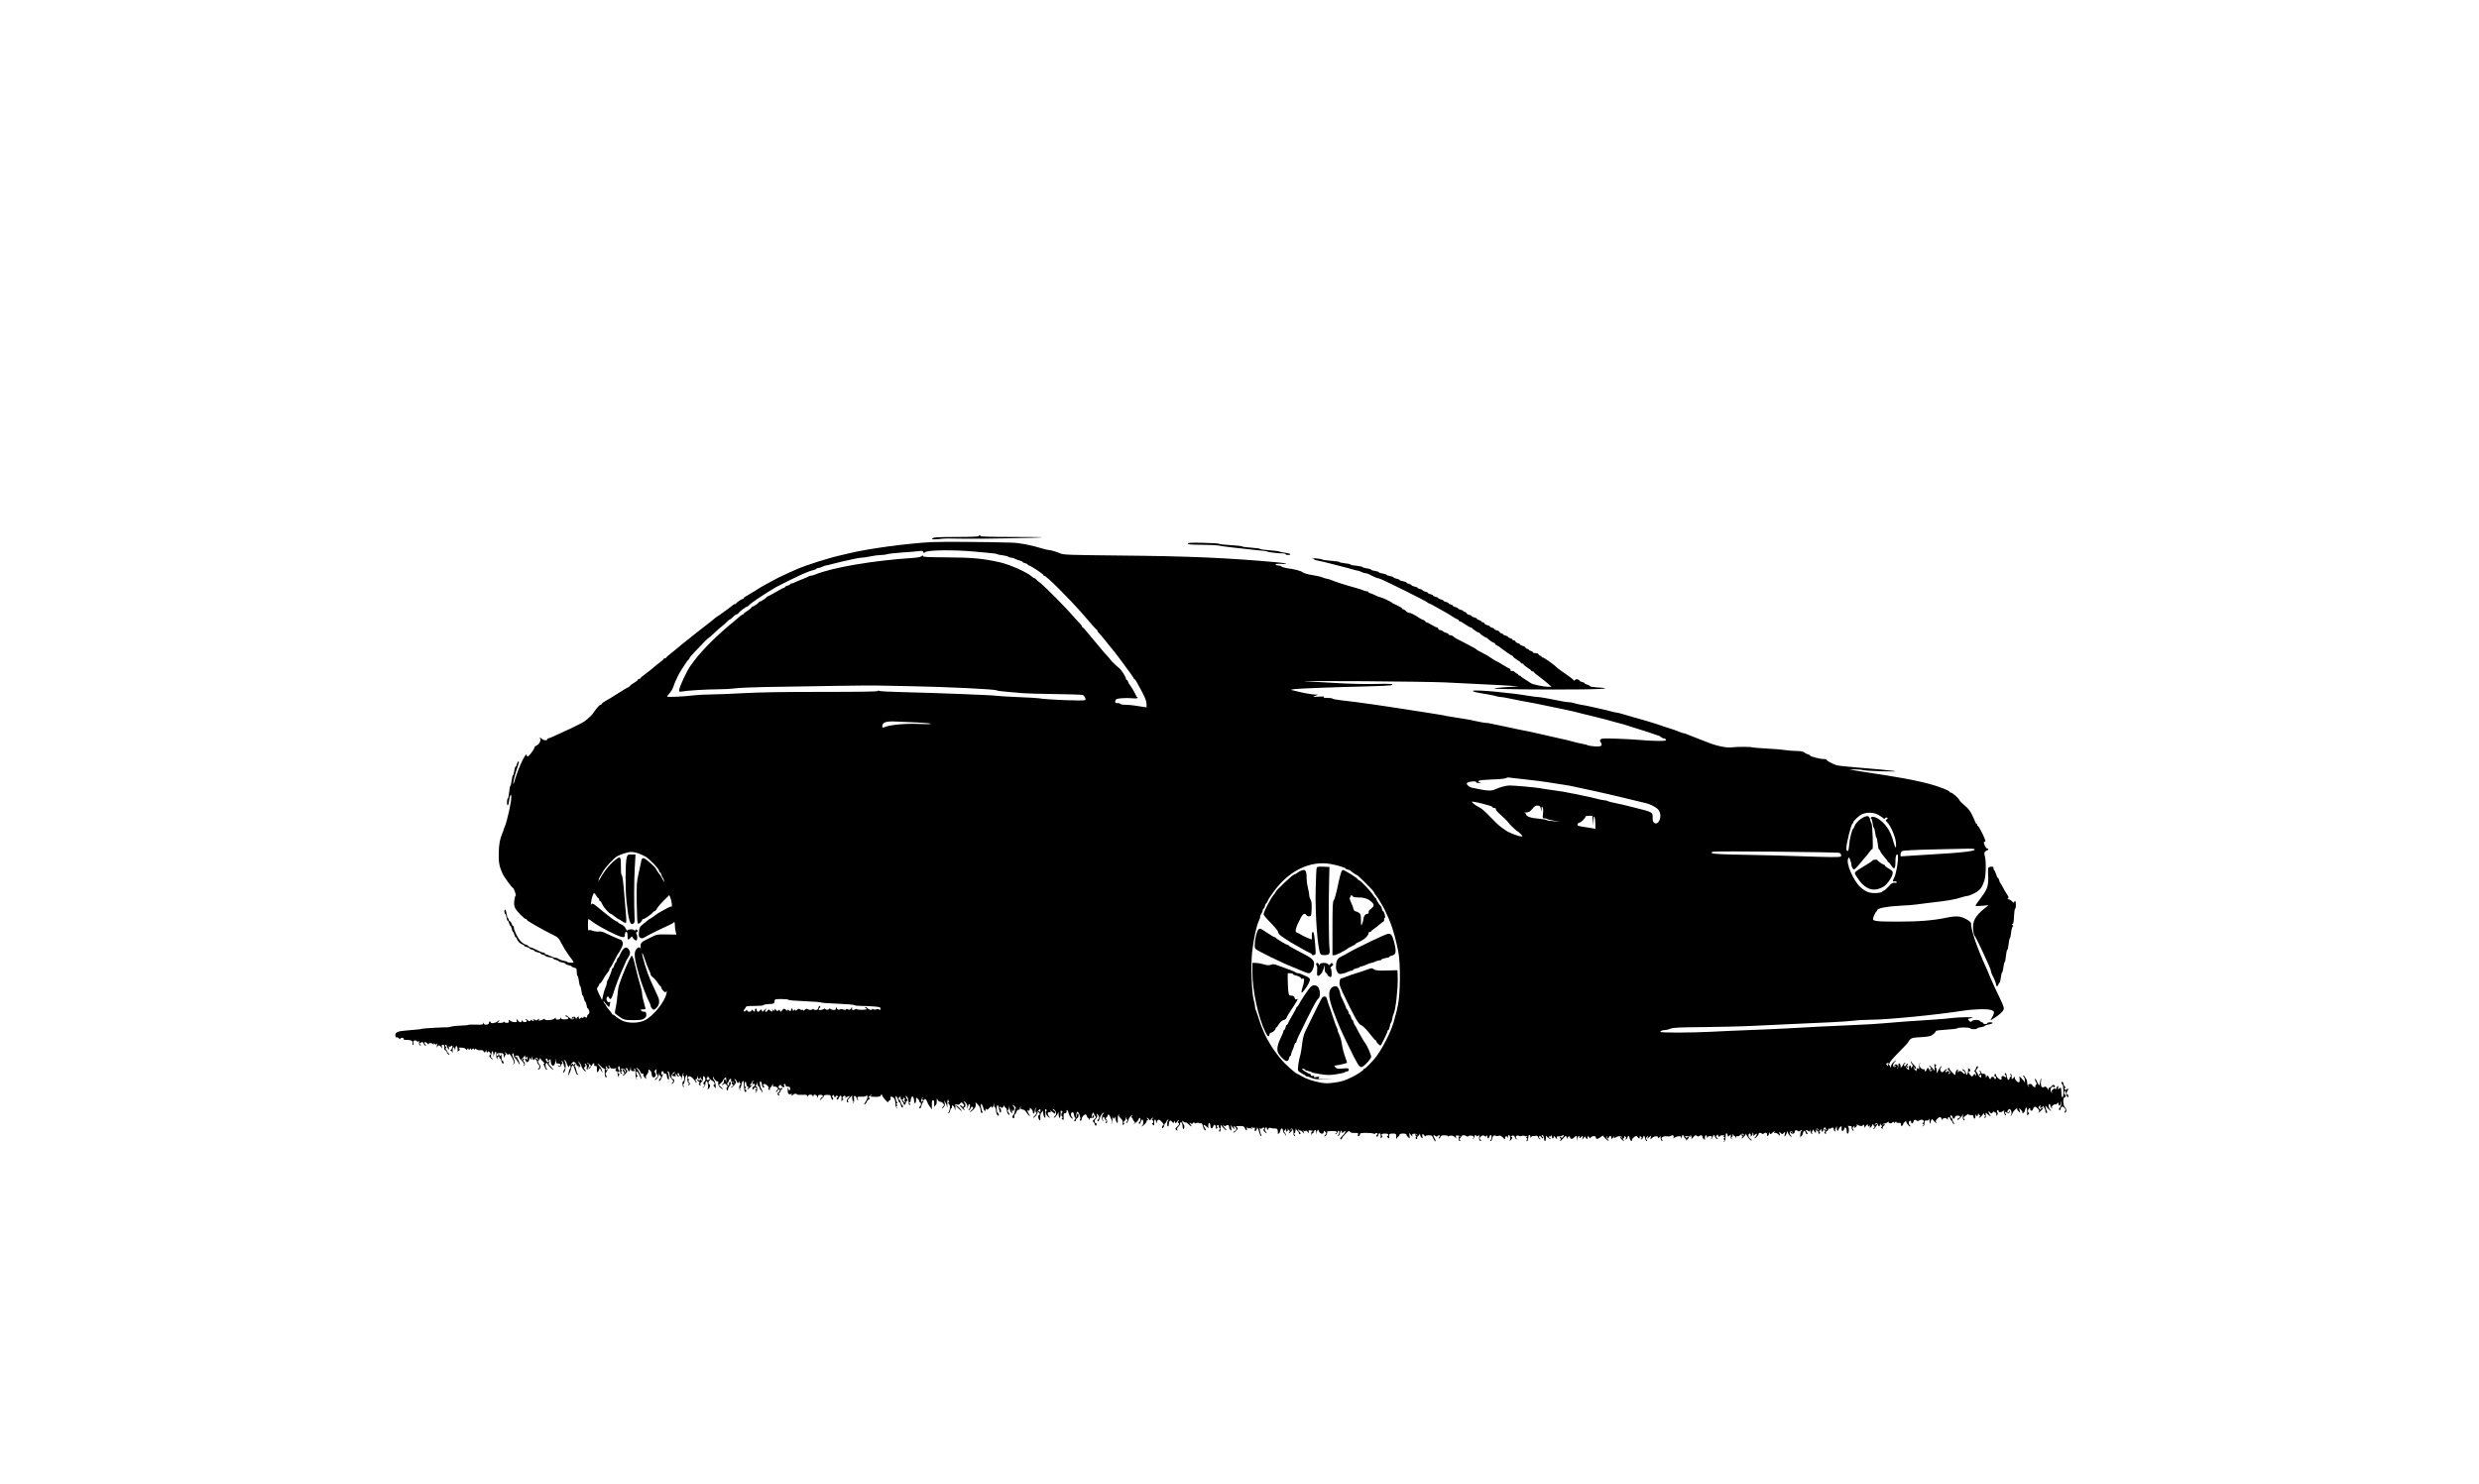 <?xml version="1.0" standalone="no"?>
<!DOCTYPE svg PUBLIC "-//W3C//DTD SVG 20010904//EN"
 "http://www.w3.org/TR/2001/REC-SVG-20010904/DTD/svg10.dtd">
<svg version="1.0" xmlns="http://www.w3.org/2000/svg"
 width="2880pt" height="1725pt" viewBox="0 0 2880 1725"
 preserveAspectRatio="xMidYMid meet">
<g transform="translate(0,1725) scale(0.1,-0.1)"
fill="#000000" stroke="none">
<path d="M11370 11020 c0 -6 -89 -10 -247 -10 -249 0 -293 -4 -293 -23 0 -6
24 -7 73 -2 81 9 84 9 297 5 163 -4 902 10 909 16 2 2 -158 4 -357 4 -235 0
-362 4 -362 10 0 6 -4 10 -10 10 -5 0 -10 -4 -10 -10z"/>
<path d="M10830 10951 c-303 -17 -746 -77 -970 -132 -25 -6 -61 -15 -80 -19
-145 -31 -425 -120 -535 -170 -22 -10 -67 -30 -100 -45 -80 -36 -132 -62 -180
-89 -22 -12 -67 -37 -100 -55 -33 -19 -67 -39 -75 -46 -8 -6 -22 -15 -30 -19
-8 -3 -28 -15 -45 -26 -16 -11 -40 -25 -52 -31 -13 -7 -23 -16 -23 -21 0 -4
-5 -8 -10 -8 -12 0 -73 -41 -78 -52 -2 -5 -8 -8 -13 -8 -6 0 -15 -5 -22 -10
-25 -22 -188 -140 -193 -140 -2 0 -12 -8 -22 -17 -11 -10 -63 -52 -117 -93
-54 -41 -103 -80 -109 -85 -6 -6 -42 -35 -81 -65 -69 -54 -85 -67 -135 -110
-14 -12 -46 -38 -72 -58 -27 -20 -48 -40 -48 -44 0 -4 -7 -8 -15 -8 -8 0 -15
-4 -15 -8 0 -5 -21 -23 -46 -41 -25 -18 -57 -44 -72 -58 -15 -14 -55 -46 -89
-71 -35 -25 -63 -49 -63 -54 0 -4 -7 -8 -15 -8 -8 0 -15 -4 -15 -10 0 -5 -20
-21 -45 -36 -25 -14 -45 -29 -45 -34 0 -4 -8 -10 -17 -14 -10 -3 -63 -35 -118
-70 -55 -36 -120 -75 -144 -88 -24 -13 -46 -28 -48 -35 -3 -7 -9 -13 -14 -13
-13 0 -41 -30 -77 -82 -27 -40 -51 -63 -112 -111 -16 -12 -149 -79 -235 -117
-27 -13 -77 -36 -111 -51 -33 -16 -66 -29 -72 -29 -7 0 -12 -4 -12 -9 0 -18
-40 -18 -61 0 -24 20 -34 24 -25 10 14 -22 -7 -70 -35 -81 -16 -7 -29 -17 -29
-24 0 -18 -64 -106 -77 -106 -7 0 -13 5 -13 10 0 61 -91 -124 -135 -272 -9
-32 -18 -58 -20 -58 -9 0 10 82 36 163 33 98 32 97 20 97 -5 0 -12 -13 -16
-30 -4 -16 -11 -30 -15 -30 -5 0 -12 -22 -16 -50 -4 -27 -10 -50 -15 -50 -4 0
-11 -27 -15 -60 -4 -33 -10 -60 -14 -60 -4 0 -11 -34 -15 -75 -4 -41 -11 -75
-16 -75 -5 0 -9 -18 -9 -40 0 -58 17 -49 24 13 9 69 26 97 26 42 0 -60 -48
-276 -76 -342 -8 -17 -14 -34 -14 -38 0 -4 -6 -21 -14 -38 -28 -65 -39 -125
-42 -227 -3 -106 6 -157 43 -240 18 -40 113 -170 124 -170 4 0 14 -20 22 -45
9 -25 12 -45 7 -45 -5 0 -12 -24 -15 -54 -5 -40 -3 -62 10 -89 16 -35 107
-127 125 -127 6 0 10 -3 10 -7 0 -8 22 -22 100 -67 19 -11 53 -30 75 -42 22
-13 75 -40 117 -61 75 -37 77 -40 114 -112 21 -40 59 -101 84 -135 67 -89 66
-85 20 -83 -22 1 -40 5 -40 8 0 4 -18 10 -39 14 -22 3 -47 13 -58 20 -10 8
-27 15 -38 15 -11 0 -38 9 -60 20 -22 11 -46 19 -52 20 -7 0 -13 5 -13 10 0 6
-7 10 -16 10 -9 0 -28 6 -42 13 -15 8 -42 21 -60 30 -19 9 -39 17 -47 17 -7 0
-18 6 -24 14 -7 8 -23 17 -37 20 -14 4 -39 21 -56 39 -33 35 -78 126 -78 157
0 11 -4 20 -10 20 -5 0 -12 11 -16 24 -3 14 -12 27 -20 30 -8 3 -14 12 -14 21
0 8 -4 15 -9 15 -5 0 -12 23 -16 50 -7 52 -25 69 -25 25 0 -14 4 -25 9 -25 5
0 11 -18 15 -40 3 -22 10 -40 15 -40 5 0 12 -13 16 -30 4 -16 11 -30 15 -30 5
0 12 -16 16 -35 3 -19 10 -35 14 -35 5 0 11 -13 15 -30 4 -16 10 -30 15 -30 5
0 12 -9 15 -21 9 -27 37 -55 64 -64 12 -3 21 -10 21 -15 0 -5 14 -11 30 -15
17 -4 30 -10 30 -15 0 -5 14 -11 30 -15 17 -4 30 -11 30 -15 0 -5 16 -12 35
-16 19 -3 35 -10 35 -14 0 -5 14 -11 30 -15 17 -4 30 -10 30 -15 0 -4 20 -11
45 -14 25 -4 45 -11 45 -16 0 -5 14 -11 30 -15 17 -4 30 -10 30 -15 0 -4 18
-10 40 -14 22 -3 40 -10 40 -16 0 -5 16 -12 35 -16 19 -3 35 -10 35 -14 0 -5
14 -11 30 -15 28 -6 30 -10 30 -51 0 -24 4 -44 9 -44 5 0 12 -27 16 -60 4 -33
11 -60 15 -60 4 0 11 -25 15 -55 3 -30 10 -55 15 -55 4 0 11 -16 14 -35 4 -19
11 -35 15 -35 5 0 11 -18 15 -40 3 -22 10 -40 15 -40 5 0 12 -12 16 -27 4 -19
2 -31 -9 -39 -9 -6 -16 -19 -16 -28 0 -14 -4 -15 -20 -6 -15 8 -20 8 -20 -1 0
-6 -7 -9 -15 -6 -8 4 -17 2 -20 -3 -11 -18 -25 -10 -22 13 2 12 2 16 0 10 -3
-7 -8 -13 -13 -13 -5 0 -11 -8 -13 -17 -4 -16 -5 -16 -6 -2 0 9 -7 19 -14 22
-17 7 -44 -9 -34 -20 5 -4 13 -1 18 7 9 13 10 13 7 1 -7 -26 -25 -23 -62 10
-20 17 -36 26 -36 20 0 -7 6 -14 14 -17 33 -13 22 -29 -20 -30 -32 -1 -44 3
-47 15 -4 14 -5 14 -6 0 -1 -11 -11 -16 -30 -17 -23 0 -28 3 -24 15 5 12 1 11
-16 -3 -23 -21 -100 -26 -113 -9 -5 7 -10 7 -15 0 -5 -5 -21 -11 -38 -13 -23
-2 -26 0 -15 8 8 5 10 10 4 10 -5 0 -15 -5 -22 -12 -8 -8 -15 -8 -27 2 -8 7
-18 10 -22 6 -3 -3 0 -6 8 -6 12 0 12 -2 -1 -10 -9 -6 -17 -5 -22 3 -6 9 -10
8 -17 -3 -8 -12 -13 -12 -30 5 -12 10 -24 15 -28 12 -3 -4 -1 -7 5 -7 7 0 12
-6 12 -14 0 -19 -48 -17 -53 3 -4 14 -5 14 -6 -1 -1 -25 -27 -22 -47 5 l-16
22 5 -22 c4 -19 1 -22 -27 -21 -17 0 -39 8 -50 17 -17 15 -18 15 -15 -4 3 -15
-2 -20 -21 -21 -14 -1 -28 3 -32 10 -6 8 -8 8 -8 0 0 -6 -18 -11 -41 -11 -30
0 -37 2 -25 9 9 5 16 13 16 19 0 5 -10 1 -22 -11 -22 -21 -78 -28 -78 -10 0 6
-4 10 -10 10 -5 0 -10 -8 -10 -17 0 -25 -57 -29 -63 -5 -4 16 -5 16 -6 0 -1
-16 -11 -18 -86 -15 -47 1 -85 0 -85 -3 0 -3 -37 -7 -82 -8 -46 -1 -96 -6
-113 -11 -16 -5 -37 -9 -45 -9 -42 2 -294 -13 -300 -17 -8 -5 -40 -9 -180 -20
-101 -8 -129 -21 -127 -57 1 -19 6 -27 16 -23 7 3 20 -3 27 -12 8 -11 13 -13
14 -5 0 6 9 12 21 12 13 0 19 -5 16 -12 -3 -9 9 -13 42 -12 47 0 74 -17 64
-42 -2 -7 0 -15 5 -18 5 -3 8 8 6 24 -3 24 0 30 16 30 10 0 22 -5 26 -11 4 -8
9 -7 16 2 6 10 8 5 6 -15 -2 -19 2 -31 12 -34 12 -4 13 -3 2 10 -10 13 -10 17
4 22 25 10 31 7 37 -14 3 -11 11 -20 18 -20 10 0 10 3 1 12 -7 7 -12 16 -12
20 0 14 22 8 36 -9 8 -11 13 -13 14 -5 0 15 32 16 48 0 9 -9 12 -9 12 3 0 12
2 12 10 -1 9 -13 11 -13 21 0 8 11 9 6 5 -20 -3 -19 -3 -28 1 -20 11 27 26 29
44 7 l18 -22 -6 23 c-4 16 -1 22 11 22 15 0 21 -17 17 -48 -1 -7 5 -15 14 -18
8 -3 15 -12 15 -19 0 -7 7 -18 15 -25 10 -9 15 -9 15 -1 0 6 -4 11 -10 11 -5
0 -10 5 -10 12 0 6 -7 20 -17 30 -12 14 -13 18 -3 18 11 0 11 3 2 12 -15 15
-16 28 -2 28 6 0 10 -6 10 -13 0 -7 7 -22 16 -33 15 -18 15 -18 9 11 -4 20 -2
25 3 16 7 -9 12 -10 16 -2 4 6 12 11 17 11 13 0 1 -42 -15 -52 -8 -6 -8 -8 1
-8 6 0 14 -8 17 -17 4 -15 5 -15 4 2 -1 40 2 55 11 55 5 0 12 -10 14 -22 4
-20 4 -20 6 4 0 15 5 29 10 32 11 7 22 -31 17 -59 -2 -11 -1 -14 1 -7 3 6 9
12 14 12 14 0 11 28 -3 33 -7 2 6 4 30 3 26 -1 47 -7 52 -16 8 -12 11 -13 19
-1 7 11 9 11 14 0 5 -12 7 -12 15 0 8 11 10 11 15 0 5 -12 7 -12 15 0 8 11 11
11 16 0 5 -11 7 -11 12 -2 4 10 9 10 19 -1 8 -7 28 -12 45 -10 20 3 33 -1 36
-11 8 -20 22 -19 27 3 4 16 5 16 6 0 1 -19 21 -25 21 -7 0 6 7 4 15 -5 18 -18
19 -33 3 -39 -15 -5 18 -47 36 -47 6 0 3 5 -7 11 -14 8 -17 18 -12 42 11 52
25 55 26 7 2 -33 3 -37 6 -16 3 16 10 34 17 41 9 10 12 2 11 -33 0 -32 4 -47
15 -49 12 -4 12 -2 2 5 -10 7 -10 11 3 22 12 10 15 10 15 -4 0 -9 4 -16 9 -16
5 0 12 -14 16 -30 4 -17 11 -30 16 -30 14 0 11 28 -3 32 -8 3 -13 22 -12 49 0
24 -1 36 -4 27 -2 -10 -7 -18 -12 -18 -5 0 -11 8 -13 18 -4 16 -5 16 -6 0 -1
-22 -21 -24 -21 -3 0 15 5 17 40 17 37 0 40 -2 41 -34 1 -22 3 -26 6 -13 3 11
10 23 17 28 8 5 7 10 -4 17 -9 6 -10 10 -3 10 7 0 17 -8 23 -17 8 -13 13 -14
16 -6 7 16 21 2 47 -46 19 -37 22 -57 7 -64 -6 -3 -5 -4 2 -3 20 4 21 33 4 68
-18 36 -20 58 -6 58 6 0 10 -11 10 -25 0 -13 6 -28 14 -32 7 -4 24 -26 36 -48
20 -36 21 -37 15 -10 -4 17 -12 37 -19 45 -8 8 -11 22 -9 30 4 12 3 12 -5 1
-6 -8 -12 -9 -16 -3 -7 12 13 21 32 15 6 -3 12 -10 12 -17 0 -7 13 -25 30 -41
31 -30 38 -50 20 -58 -6 -3 -5 -4 2 -3 19 4 21 31 4 48 -11 12 -12 18 -3 27 8
8 8 11 -1 11 -7 0 -12 -5 -12 -12 0 -6 -3 -8 -7 -4 -5 4 -1 13 8 19 9 7 18 19
22 27 4 12 6 11 6 -2 1 -21 17 -24 24 -5 2 6 4 -4 4 -23 0 -19 -2 -27 -4 -17
-3 9 -9 17 -14 17 -13 0 -11 -19 4 -34 10 -11 15 -11 25 0 7 7 12 21 12 30 0
16 2 16 16 -2 15 -18 15 -18 10 11 -5 30 -5 30 6 5 17 -35 17 -35 32 -15 13
18 36 13 36 -8 0 -7 -4 -6 -10 3 -5 8 -13 11 -17 6 -4 -5 -2 -11 5 -13 6 -3
12 -13 12 -23 0 -9 7 -23 15 -30 18 -15 20 -37 3 -43 -7 -2 -9 -8 -5 -13 9 -9
27 13 27 33 0 6 -7 18 -15 27 -17 17 -20 46 -5 46 6 0 10 8 11 18 0 12 2 13 6
3 3 -8 18 -25 32 -37 14 -13 20 -24 13 -24 -8 0 -9 -5 -3 -18 5 -9 12 -25 15
-34 3 -10 11 -18 18 -18 10 0 10 2 1 8 -16 10 -21 64 -5 69 6 3 12 -1 12 -8 0
-6 16 -27 35 -46 44 -42 46 -31 3 14 -26 27 -29 35 -18 48 8 10 9 15 1 15 -6
0 -11 -5 -11 -11 0 -6 -7 -4 -15 5 -17 16 -20 36 -6 36 5 0 11 -8 13 -17 3
-15 4 -15 19 -1 15 15 16 14 17 -13 2 -70 51 -70 54 0 l1 36 4 -33 c2 -18 10
-32 16 -31 26 3 37 -2 37 -16 0 -18 -17 -20 -23 -3 -2 9 -4 8 -3 -1 2 -23 27
-25 33 -2 3 12 10 21 15 21 6 0 5 7 -2 15 -8 10 -9 15 -1 15 6 0 13 -12 16
-28 4 -15 10 -35 15 -44 5 -9 6 -18 1 -20 -5 -2 -12 -14 -16 -28 -7 -23 -7
-23 10 -6 21 21 23 115 2 128 -9 6 -9 8 1 8 7 0 15 -8 18 -17 14 -42 34 -77
34 -60 0 9 5 17 10 17 12 0 13 -37 1 -42 -4 -1 -11 -21 -15 -43 l-7 -40 15 28
c8 15 18 43 22 62 7 38 21 46 30 18 3 -10 9 -27 14 -38 5 -11 11 -28 14 -37 3
-10 11 -18 18 -18 10 0 10 2 1 8 -7 4 -15 27 -19 50 -4 23 -11 42 -17 42 -5 0
-4 7 3 15 9 10 9 15 1 15 -6 0 -11 -6 -11 -12 0 -9 -4 -8 -10 2 -9 13 -11 13
-20 0 -5 -8 -10 -10 -10 -5 0 6 8 17 18 26 16 13 19 13 35 -1 9 -9 17 -22 17
-29 0 -7 6 -11 13 -8 9 3 13 -3 11 -22 -1 -19 0 -20 3 -3 2 12 9 22 15 22 6 0
3 9 -6 19 -10 11 -16 26 -13 33 4 9 6 8 6 -4 1 -9 6 -18 12 -20 6 -2 12 -13
13 -23 1 -22 35 -65 50 -65 5 0 1 8 -8 19 -15 16 -15 20 -2 33 11 12 12 18 3
27 -8 8 -8 11 0 11 14 0 27 -36 18 -49 -12 -21 18 -22 38 -2 12 11 16 21 10
21 -6 0 -13 -7 -17 -15 -3 -8 -10 -15 -16 -15 -7 0 -5 7 4 15 16 16 12 45 -7
45 -6 0 -7 3 -4 7 4 3 17 -4 30 -17 18 -20 22 -22 25 -8 2 9 9 19 16 21 9 4
12 0 9 -13 -3 -13 0 -18 14 -17 15 2 18 -5 17 -40 0 -32 2 -38 12 -29 6 7 14
21 16 32 3 15 7 12 21 -16 18 -35 18 -35 12 -5 -4 17 -18 42 -33 58 -14 15
-22 27 -18 27 4 0 20 -14 36 -31 15 -17 32 -29 38 -25 6 3 8 -12 7 -37 -3 -44
8 -77 21 -64 4 3 1 13 -5 21 -10 12 -10 20 3 38 9 12 16 27 16 33 0 5 -4 4 -9
-4 -6 -9 -11 -10 -15 -2 -4 6 -2 11 5 11 8 0 8 4 -1 15 -7 9 -8 15 -2 15 5 0
12 -7 16 -15 3 -8 10 -15 16 -15 14 0 13 27 -2 33 -10 4 -10 6 0 6 8 1 16 -8
19 -19 4 -16 12 -19 47 -16 22 2 35 2 29 -1 -7 -3 -13 -12 -13 -20 0 -8 6 -13
13 -10 8 3 12 -7 12 -31 0 -21 5 -36 13 -38 7 -1 8 0 2 3 -8 3 -7 9 1 19 8 10
8 14 0 14 -6 0 -11 7 -11 15 0 8 5 15 12 15 9 0 9 3 0 12 -15 15 -16 48 -2 48
6 0 11 -12 11 -27 2 -51 4 -56 19 -61 13 -5 13 -3 1 11 -10 13 -10 17 -1 17 9
0 10 3 1 14 -9 10 -8 15 3 19 19 7 46 -18 45 -41 0 -13 -2 -12 -9 4 -9 23 -30
41 -30 27 0 -5 7 -19 16 -31 8 -12 11 -22 6 -22 -6 0 -13 -8 -16 -18 -4 -10 7
-3 26 15 25 26 30 35 20 45 -14 14 -16 28 -3 28 5 0 11 -9 14 -20 8 -31 25
-24 30 13 l4 32 1 -31 c2 -27 6 -31 27 -31 20 0 23 2 14 13 -8 10 -8 14 0 14
12 0 12 0 14 -74 1 -31 7 -50 15 -52 7 -1 8 0 2 3 -14 7 -13 33 2 33 9 0 9 3
0 12 -14 14 -16 48 -4 48 9 0 30 -38 43 -75 7 -20 7 -20 8 0 1 22 -35 96 -53
107 -7 5 -7 8 -1 8 13 0 39 -29 48 -54 4 -10 13 -16 22 -13 9 4 12 1 9 -7 -3
-7 4 -24 15 -37 18 -22 20 -22 15 -3 -3 12 1 28 11 38 10 9 18 28 18 40 0 22
1 23 18 8 11 -9 19 -27 19 -40 0 -33 21 -53 38 -36 15 16 15 37 1 51 -9 9 -7
16 5 29 16 15 17 15 11 -7 -3 -14 0 -32 9 -44 13 -18 12 -22 -10 -42 -14 -13
-21 -23 -16 -23 18 0 47 42 46 68 -1 21 0 22 3 5 2 -13 9 -23 14 -23 5 0 9 -7
9 -15 0 -8 -4 -15 -9 -15 -5 0 -11 -9 -14 -20 -3 -11 -1 -17 4 -14 14 8 49 84
39 84 -5 0 -10 -6 -13 -12 -2 -7 -4 1 -3 18 1 21 5 30 14 27 6 -3 12 -11 12
-18 0 -7 8 -12 18 -11 12 1 18 -8 20 -32 2 -17 7 -32 13 -32 12 0 12 -27 -1
-33 -6 -3 -5 -4 2 -3 15 3 12 94 -4 114 -7 8 -7 12 0 12 11 0 22 -23 22 -48 0
-9 12 -29 27 -44 15 -15 22 -28 16 -28 -6 0 -14 -8 -17 -17 -6 -15 -5 -15 13
1 21 19 19 41 -5 50 -21 8 -17 49 6 69 11 9 20 12 20 7 0 -6 -7 -13 -15 -16
-24 -10 -17 -31 10 -31 20 0 23 2 14 13 -7 9 -8 14 -1 14 5 0 12 -7 16 -15 3
-8 11 -15 18 -15 9 0 9 3 0 12 -15 15 -16 28 -2 28 6 0 10 -7 10 -15 0 -9 7
-18 15 -21 17 -7 20 -30 5 -37 -6 -3 -5 -4 2 -3 7 2 13 17 13 36 0 21 6 35 15
37 13 4 13 3 0 -7 -11 -9 -12 -13 -2 -17 14 -5 17 -60 3 -65 -17 -6 -17 -60
-1 -66 13 -5 13 -3 1 11 -8 10 -9 17 -3 17 6 0 14 21 18 47 10 66 31 86 29 27
-1 -27 3 -48 12 -56 11 -9 11 -13 1 -19 -9 -6 -9 -9 -1 -9 19 0 24 17 9 33
-11 11 -12 17 -3 26 8 8 8 11 -1 11 -17 0 -15 27 2 33 16 6 58 -28 69 -56 3
-9 12 -17 19 -16 10 0 10 2 1 6 -15 5 -18 33 -4 33 5 0 12 10 14 22 l4 23 2
-22 c1 -27 18 -30 24 -6 4 17 5 17 6 1 0 -10 6 -18 11 -18 6 0 10 -5 10 -11 0
-8 -5 -8 -15 1 -12 10 -15 10 -15 0 0 -10 -3 -10 -15 0 -10 8 -15 9 -15 2 0
-6 8 -16 18 -21 12 -7 14 -13 6 -18 -9 -6 -7 -12 4 -23 14 -13 15 -12 9 3 -4
11 1 24 15 36 14 13 19 28 16 45 -3 16 -1 23 8 19 19 -7 26 -47 9 -59 -18 -14
-19 -31 -2 -37 8 -3 6 -10 -8 -22 l-20 -16 20 10 c13 6 20 20 20 37 0 15 5 29
11 31 14 5 27 -57 17 -83 -6 -17 -5 -17 10 -5 18 15 23 51 7 51 -14 0 -12 38
3 43 6 2 8 8 4 13 -4 5 -11 3 -15 -3 -5 -7 -11 -7 -20 3 -7 8 -8 14 -2 14 5 0
10 8 11 18 0 12 2 13 6 3 7 -17 40 -51 51 -51 4 0 13 -9 20 -20 7 -12 8 -20 2
-20 -5 0 -10 -7 -10 -15 0 -8 4 -15 9 -15 5 0 12 -8 14 -17 3 -10 3 4 1 31 -2
27 -11 57 -20 67 -9 10 -14 24 -11 31 4 10 6 10 6 0 1 -19 38 -55 49 -48 5 3
8 -7 6 -21 -2 -19 5 -34 23 -51 14 -12 27 -21 29 -19 2 2 -7 14 -20 26 l-25
23 25 23 c13 12 24 26 24 31 0 5 8 17 18 25 18 15 19 14 19 -25 0 -26 -1 -31
-4 -13 -5 34 -23 36 -23 2 0 -13 -8 -29 -17 -34 -10 -6 -13 -11 -7 -11 5 0 15
5 22 12 10 10 17 7 34 -10 12 -12 17 -22 10 -22 -6 0 -12 -9 -12 -20 0 -11 5
-20 10 -20 6 0 10 8 10 19 0 10 7 24 15 31 17 14 20 50 5 50 -5 0 -10 -11 -10
-25 0 -22 -2 -24 -14 -13 -12 11 -12 15 0 29 8 8 14 20 14 26 0 6 6 13 14 16
9 4 12 0 9 -13 -3 -13 0 -18 13 -17 11 1 19 -6 21 -18 1 -15 1 -16 -3 -3 -3
10 -10 18 -15 18 -14 0 -11 -28 4 -33 8 -3 6 -10 -8 -21 -11 -8 -17 -16 -13
-16 13 0 58 47 58 62 0 8 -5 19 -12 26 -7 7 -8 12 -2 12 6 0 17 -12 24 -27 12
-26 13 -27 21 -8 6 17 8 17 8 3 1 -10 7 -18 14 -18 9 0 9 -2 0 -8 -18 -11 -21
-64 -3 -69 12 -4 12 -3 1 5 -8 6 -9 12 -3 16 6 3 13 24 17 46 9 50 25 52 26 3
1 -21 2 -42 4 -48 1 -5 3 -18 3 -27 2 -22 22 -24 22 -3 0 8 -5 15 -11 15 -8 0
-8 5 1 15 9 10 9 15 1 15 -6 0 -11 14 -11 30 0 17 5 30 10 30 6 0 10 -11 10
-25 0 -14 7 -28 15 -31 12 -5 13 -10 4 -20 -18 -22 -2 -16 25 10 15 13 26 27
26 32 0 5 -4 3 -9 -5 -6 -9 -11 -10 -15 -2 -4 6 -3 11 2 11 5 0 12 9 15 20 3
11 11 20 19 19 10 0 10 -2 1 -6 -7 -2 -13 -12 -13 -20 0 -9 6 -13 15 -9 9 3
15 0 15 -10 0 -8 -7 -17 -15 -20 -8 -4 -15 -12 -15 -20 0 -19 18 -18 22 1 2
10 7 12 18 5 12 -8 13 -11 1 -19 -11 -7 -11 -9 0 -14 12 -5 11 -8 -1 -17 -13
-10 -13 -11 0 -7 10 2 15 17 16 39 0 29 -3 35 -15 31 -11 -3 -12 -2 -5 4 7 4
14 19 17 33 4 25 4 25 6 -2 0 -16 5 -28 11 -28 5 0 12 -11 16 -25 3 -14 10
-25 15 -25 5 0 9 -8 10 -17 0 -11 2 -13 6 -5 3 7 -2 23 -10 35 -20 30 -27 96
-10 90 7 -3 13 -15 13 -27 0 -26 16 -53 26 -43 4 3 2 13 -5 21 -9 11 -8 15 3
19 19 8 68 -37 55 -50 -7 -7 -5 -12 6 -17 10 -4 14 -2 9 6 -4 6 0 16 8 22 9 6
18 20 21 31 4 17 5 17 6 -4 1 -15 6 -21 15 -18 8 3 22 0 32 -8 18 -13 18 -14
0 -34 -11 -12 -14 -21 -9 -21 6 0 13 7 17 15 3 8 10 15 16 15 16 0 12 -21 -7
-35 -17 -12 -11 -35 10 -35 8 0 8 3 -1 9 -10 6 -10 10 3 21 8 7 15 18 15 25 0
8 6 15 13 18 7 2 8 8 3 13 -5 5 -11 4 -13 -3 -4 -10 -8 -9 -20 2 -12 13 -12
17 0 29 12 12 16 12 27 -4 7 -10 19 -16 27 -13 10 4 11 9 3 18 -8 9 -7 14 4
18 8 3 13 -1 12 -11 0 -9 6 -18 14 -18 8 -1 21 -2 28 -3 14 -1 17 -41 3 -41
-5 0 -12 10 -14 23 -3 16 -5 14 -6 -10 -2 -50 7 -64 38 -57 20 4 23 3 11 -5
-9 -7 -10 -11 -3 -11 6 0 15 5 18 10 7 12 45 14 45 2 0 -4 27 -6 59 -4 50 2
60 -1 64 -15 4 -17 5 -17 6 0 1 11 9 17 25 17 15 0 26 -7 29 -17 4 -17 5 -17
6 0 1 21 24 22 40 3 8 -10 9 -16 1 -19 -6 -3 -5 -4 2 -3 7 2 12 10 12 19 -1
11 7 15 27 15 30 -1 40 -22 14 -32 -8 -3 -15 -13 -14 -23 0 -14 2 -15 6 -3 3
8 12 19 19 23 8 4 14 14 14 21 0 8 14 13 40 13 35 0 40 -3 45 -29 4 -15 11
-28 16 -28 13 0 11 28 -2 32 -7 2 -5 9 5 17 14 11 16 11 16 -3 0 -19 16 -22
23 -3 4 9 7 9 18 0 9 -10 10 -13 1 -13 -7 0 -12 -7 -12 -15 0 -22 14 -18 25 7
19 41 35 33 31 -14 -2 -23 -2 -35 1 -25 2 9 10 17 16 17 8 0 8 3 0 11 -9 9 -8
16 3 27 11 11 18 12 27 3 8 -8 8 -11 -3 -11 -7 0 -11 -3 -8 -6 4 -3 18 2 32
11 30 20 35 6 7 -19 -19 -18 -18 -46 1 -46 7 0 7 4 0 12 -7 9 -2 21 19 41 l29
28 0 -30 c0 -16 5 -33 11 -37 8 -4 7 -9 -2 -16 -11 -8 -11 -9 1 -5 11 3 14 15
12 45 -3 34 -1 41 12 36 8 -3 16 -15 18 -27 2 -11 9 -22 16 -23 7 -1 8 0 2 3
-5 2 -10 13 -10 23 0 16 7 18 46 16 25 -1 47 1 50 6 3 4 9 8 14 8 15 0 7 -44
-12 -69 -10 -13 -18 -28 -18 -33 0 -13 25 13 33 35 3 9 11 17 16 17 5 0 11 7
14 14 4 11 1 13 -11 9 -12 -5 -10 -1 6 17 12 13 25 20 29 17 3 -4 1 -7 -5 -7
-7 0 -12 -4 -12 -9 0 -4 27 -8 60 -7 41 1 60 5 60 14 0 6 5 12 10 12 6 0 10
-5 10 -11 0 -6 16 -29 35 -50 19 -22 35 -33 35 -25 0 8 7 17 16 20 9 3 14 13
10 21 -9 24 14 29 36 8 13 -13 20 -35 21 -68 1 -33 7 -50 17 -52 13 -4 13 -3
0 6 -12 9 -13 12 -1 20 11 7 11 9 0 14 -12 5 -12 7 0 15 7 5 9 11 4 13 -6 2
-13 21 -16 42 -5 32 -4 35 8 23 8 -7 17 -25 21 -40 3 -14 10 -26 14 -26 5 0
11 -13 15 -30 7 -31 25 -42 25 -15 0 8 -4 15 -9 15 -5 0 -12 14 -16 30 -4 17
-11 30 -16 30 -5 0 -9 7 -9 15 0 8 4 15 9 15 5 0 11 6 14 13 2 6 2 1 0 -13 -3
-21 1 -26 17 -26 14 0 19 5 15 15 -5 12 -3 12 11 0 11 -9 12 -15 5 -17 -9 -3
-9 -7 0 -18 7 -8 7 -14 1 -14 -5 0 -12 7 -16 15 -3 8 -11 15 -17 15 -8 0 -6
-7 4 -18 10 -10 17 -24 17 -30 0 -22 18 -12 24 13 4 14 12 25 19 25 8 0 9 2 1
8 -6 4 -15 18 -19 32 -7 23 -7 23 10 7 15 -15 20 -33 24 -89 1 -5 6 -8 12 -8
8 0 8 5 -1 15 -9 10 -9 15 -1 15 6 0 11 10 11 23 0 12 5 29 10 37 9 13 11 13
20 0 5 -8 10 -27 10 -42 0 -16 5 -28 10 -28 9 0 14 23 13 58 -1 9 5 8 18 -4
10 -9 19 -23 19 -31 0 -7 5 -13 10 -13 6 0 10 -9 10 -19 0 -11 -4 -23 -10 -26
-13 -8 -13 -25 -1 -25 5 0 13 15 16 32 4 18 12 36 18 40 6 4 8 10 4 15 -5 4
-12 1 -17 -7 -7 -11 -9 -7 -7 14 1 16 9 31 17 33 13 4 13 3 0 -6 -13 -10 -13
-12 0 -21 10 -6 16 -6 18 0 6 18 20 10 31 -17 11 -29 32 -64 42 -73 3 -3 8
-12 11 -20 3 -8 5 12 4 45 -1 47 2 60 14 60 11 0 15 -11 13 -45 0 -25 1 -38 4
-30 4 8 11 18 17 22 5 4 10 23 9 44 -1 35 0 35 11 13 7 -13 19 -23 27 -21 9 1
24 -7 34 -18 17 -19 17 -21 0 -40 -22 -24 -13 -27 10 -4 11 12 14 26 10 48
l-6 31 15 -27 c8 -15 17 -38 19 -50 3 -13 4 1 3 31 -1 37 3 55 12 57 7 1 8 0
2 -3 -8 -3 -7 -9 1 -19 9 -11 9 -14 -1 -14 -9 0 -8 -6 4 -19 13 -15 16 -28 10
-57 -4 -22 -12 -43 -18 -47 -7 -6 -6 -7 4 -4 8 2 16 16 18 30 2 15 8 27 13 27
5 0 9 10 9 21 0 18 3 19 14 9 8 -6 17 -24 19 -38 3 -23 4 -22 6 7 l1 35 33
-32 c45 -44 56 -41 13 4 -21 22 -40 33 -47 28 -8 -4 -9 -3 -5 5 4 7 16 9 28 5
13 -4 24 0 33 13 13 17 14 17 33 -2 16 -17 17 -23 5 -33 -7 -7 -13 -9 -13 -3
0 5 -7 11 -15 15 -20 7 -19 3 10 -28 25 -27 46 -37 25 -11 -8 9 -8 15 -2 15
21 0 25 43 6 57 -10 7 -13 13 -7 13 28 0 56 -62 33 -73 -6 -3 -5 -4 2 -3 7 1
14 12 16 24 2 12 8 22 13 22 13 0 11 -44 -3 -58 -9 -9 -9 -12 -1 -12 7 0 15 9
18 20 7 21 20 26 30 10 3 -5 -3 -17 -15 -27 -11 -10 -20 -21 -20 -26 0 -4 15
7 34 25 26 26 34 41 32 62 l-3 28 28 -28 c19 -19 30 -41 31 -65 2 -25 7 -35
16 -32 8 3 9 10 4 17 -5 6 -12 30 -15 53 -4 35 -3 40 8 30 7 -7 16 -28 20 -45
7 -34 25 -44 25 -14 0 14 2 14 9 3 7 -11 14 -9 35 14 14 15 26 23 26 16 0 -23
19 -10 23 16 l4 28 2 -27 c0 -16 6 -28 11 -28 6 0 10 -10 10 -22 0 -36 11 -66
25 -72 9 -3 11 2 8 15 -3 10 -9 19 -14 19 -5 0 -9 20 -9 45 0 58 17 58 26 0 7
-47 24 -62 24 -21 0 13 -6 26 -12 29 -7 2 -9 8 -5 13 4 5 11 3 15 -3 9 -14 26
-5 35 17 4 12 6 12 6 -1 1 -9 7 -19 15 -22 7 -3 14 -17 14 -32 0 -15 7 -34 16
-43 20 -21 21 -3 0 26 -8 12 -11 22 -5 22 5 0 12 12 14 28 l4 27 2 -30 c1 -16
9 -39 17 -50 15 -19 15 -18 11 15 -2 19 -2 27 0 18 6 -24 19 -23 26 2 3 11 -1
27 -10 35 -8 8 -11 15 -6 15 5 0 16 -9 26 -20 9 -11 12 -20 7 -20 -6 0 -10
-13 -10 -29 0 -16 -7 -36 -15 -45 -19 -18 -19 -32 -1 -39 9 -4 12 0 9 12 -2
10 2 25 10 33 8 8 17 23 19 34 2 11 11 18 21 18 11 -1 16 4 15 14 -2 8 4 17
12 19 12 4 12 3 1 -5 -11 -8 -11 -11 0 -18 8 -5 21 -9 29 -9 8 0 24 -14 35
-32 11 -18 26 -35 34 -38 12 -5 11 -2 -1 12 -9 10 -18 29 -21 43 -2 14 -2 19
0 12 7 -19 28 -8 27 12 -2 16 -1 16 17 0 10 -9 19 -25 19 -36 0 -31 19 -20 22
14 2 17 9 33 16 34 7 1 8 0 2 -3 -14 -7 -13 -53 2 -53 6 0 -1 -14 -17 -30 -16
-16 -25 -30 -21 -30 13 0 56 52 50 62 -3 5 3 18 14 28 19 18 20 18 20 -7 0
-17 -3 -21 -9 -12 -4 7 -12 10 -16 5 -4 -5 -2 -11 5 -13 14 -5 16 -33 2 -33
-14 0 -12 -32 4 -52 11 -15 13 -12 12 28 -1 24 4 48 10 52 6 4 14 14 17 22 3
8 6 -1 7 -20 0 -19 7 -43 14 -53 12 -15 13 -9 10 43 -3 51 -2 59 10 48 8 -7
10 -14 5 -16 -16 -6 -10 -41 11 -62 26 -26 39 -26 15 0 -21 23 -13 55 11 46
12 -5 15 -2 10 11 -6 14 -2 13 17 -5 13 -12 26 -22 30 -22 14 0 7 28 -8 34 -8
3 -15 10 -15 16 0 5 9 2 20 -7 24 -21 26 -56 5 -73 -9 -7 -13 -15 -11 -17 8
-8 44 35 49 59 2 13 5 5 6 -19 0 -24 6 -43 11 -43 9 0 14 35 13 78 -1 10 2 10
14 0 10 -8 11 -14 4 -16 -14 -5 -14 -39 0 -48 8 -5 8 -8 0 -14 -9 -5 -8 -10 3
-19 13 -11 14 -6 13 31 -2 35 1 43 16 42 10 -1 17 5 17 17 0 31 17 22 24 -13
6 -32 32 -68 48 -68 5 0 2 7 -7 16 -19 20 -16 59 5 59 10 0 16 -12 18 -32 2
-18 8 -33 15 -33 8 0 8 -3 -1 -12 -15 -15 -16 -28 -2 -28 6 0 10 7 10 15 0 9
7 18 15 21 8 4 15 17 15 30 0 34 -20 30 -21 -3 0 -16 -3 -22 -6 -15 -6 16 5
62 15 62 15 0 42 -73 31 -86 -6 -8 -5 -13 3 -17 8 -3 14 5 14 20 2 23 28 52
47 53 5 0 11 -9 14 -20 3 -11 9 -20 13 -20 5 0 11 -8 13 -17 4 -17 5 -17 6 0
0 10 7 17 14 16 26 -3 37 2 37 16 0 8 -4 15 -10 15 -5 0 -10 -8 -10 -17 0 -9
-2 -14 -5 -11 -9 8 6 58 16 58 5 0 9 -6 9 -14 0 -7 7 -19 15 -26 12 -10 11
-15 -10 -35 -22 -20 -23 -24 -10 -35 8 -7 15 -19 15 -26 0 -8 5 -14 10 -14 6
0 10 7 10 15 0 8 -4 15 -9 15 -19 0 -19 31 0 49 15 14 19 25 14 42 -7 21 -6
22 9 7 18 -19 21 -44 6 -53 -13 -8 -13 -25 -1 -25 5 0 12 14 16 31 7 32 33 69
48 69 5 0 1 -7 -8 -16 -19 -19 -17 -76 3 -80 7 -1 8 0 2 3 -13 6 -13 43 -1 43
5 0 13 -9 16 -20 3 -11 11 -20 17 -20 6 0 6 -6 -2 -15 -8 -9 -8 -15 -2 -15 18
0 20 24 4 43 -9 9 -10 17 -4 17 6 0 14 9 17 20 9 29 19 25 38 -18 20 -45 21
-58 7 -65 -6 -3 -5 -4 2 -3 9 2 13 20 12 52 -1 27 1 39 3 27 5 -27 20 -30 26
-5 3 10 5 4 6 -13 1 -16 8 -38 15 -47 11 -16 13 -11 12 34 -1 38 3 52 14 55
11 3 12 2 2 -4 -9 -7 -5 -16 17 -37 21 -20 27 -34 25 -57 -3 -25 -1 -27 10
-17 10 9 11 15 2 20 -7 5 -5 11 7 20 10 8 17 20 15 27 -2 7 3 15 10 16 7 2 8
1 2 -2 -8 -3 -7 -9 1 -19 9 -11 9 -18 -1 -29 -8 -10 -9 -15 -1 -15 6 0 14 12
17 27 8 30 33 63 49 63 5 0 3 -5 -5 -11 -11 -8 -12 -12 -2 -16 6 -2 12 -10 12
-16 0 -6 7 -19 17 -29 12 -13 13 -18 3 -18 -7 0 -10 -3 -7 -6 8 -9 57 37 57
54 0 6 5 12 10 12 6 0 10 -9 10 -19 0 -11 -4 -23 -10 -26 -12 -8 -13 -25 -1
-25 5 0 12 11 15 25 4 14 10 25 15 25 16 0 19 -51 4 -66 -24 -23 -3 -16 23 9
13 12 24 27 24 34 0 6 6 14 13 16 9 4 8 8 -3 16 -9 7 -11 11 -3 11 7 0 17 -8
23 -17 10 -17 10 -17 20 0 6 9 16 17 23 17 8 0 6 -4 -3 -11 -11 -8 -12 -12 -2
-16 15 -6 16 -30 1 -35 -7 -2 -5 -9 6 -18 14 -12 16 -12 15 1 -5 30 0 59 10
59 6 0 11 -12 11 -27 1 -20 3 -23 6 -9 11 40 26 45 55 15 28 -28 36 -49 18
-49 -5 0 -10 -7 -10 -15 0 -27 18 -16 25 15 4 16 10 30 15 30 4 0 10 9 13 20
3 11 11 20 19 19 10 0 10 -2 1 -6 -15 -6 -18 -73 -3 -73 6 0 10 13 10 29 0 36
19 50 35 28 16 -22 22 -21 28 1 4 16 5 16 6 0 1 -22 17 -23 25 -3 3 8 11 15
18 15 9 0 9 -3 -2 -11 -11 -8 -12 -12 -2 -16 18 -7 15 -21 -13 -47 -23 -22
-24 -24 -8 -37 15 -12 16 -12 10 4 -4 11 0 24 13 34 11 10 20 25 20 35 0 10 4
18 9 18 11 0 21 -25 21 -56 0 -13 5 -24 10 -24 12 0 13 47 1 54 -5 3 -11 15
-14 27 -5 19 -4 19 11 6 9 -8 22 -13 28 -11 5 3 21 -7 34 -21 13 -14 28 -25
32 -25 5 0 2 7 -6 16 -9 8 -16 21 -15 27 0 9 2 8 6 0 6 -17 30 -17 37 0 5 9 7
9 12 0 4 -9 11 -10 23 -4 9 5 23 6 31 1 7 -4 19 -6 25 -3 8 2 15 -9 19 -30 4
-19 13 -40 21 -47 20 -16 19 0 -1 28 -22 32 -9 40 20 13 l24 -22 0 26 c0 50
21 48 25 -2 2 -33 22 -34 32 -2 4 10 10 19 15 19 11 0 21 -30 15 -41 -4 -5 1
-6 10 -3 11 5 13 10 5 19 -8 9 -6 14 5 19 10 4 15 -1 15 -14 0 -11 5 -20 11
-20 8 0 7 -5 -1 -15 -7 -9 -10 -18 -6 -22 11 -12 19 6 18 42 l-1 35 31 -35
c17 -20 33 -33 36 -30 3 3 -4 14 -16 25 -12 12 -22 26 -22 33 0 8 3 7 9 -2 8
-12 12 -12 25 -2 18 15 36 6 36 -18 0 -10 7 -24 15 -31 13 -11 14 -8 9 21 l-5
34 22 -25 22 -25 -6 23 c-5 23 -5 23 13 7 20 -18 17 -40 -6 -49 -8 -3 -14 -10
-14 -16 0 -6 13 1 28 17 24 23 27 30 15 41 -7 7 -13 14 -13 15 0 1 21 2 46 2
39 0 48 -4 55 -21 12 -35 29 -39 25 -7 -2 15 -1 22 1 16 4 -13 16 -17 40 -14
6 1 13 -4 16 -11 2 -7 2 -2 0 12 -2 18 -1 21 6 11 5 -8 14 -10 21 -6 10 6 12
1 8 -18 -3 -18 -1 -24 8 -20 7 2 14 14 16 26 3 19 4 19 15 -4 6 -13 14 -36 17
-51 4 -16 11 -28 17 -28 8 0 8 4 2 13 -6 6 -13 30 -16 52 -4 25 -3 35 3 26 7
-12 11 -13 24 -1 19 15 35 5 19 -11 -8 -8 -6 -16 8 -30 24 -24 37 -25 15 0 -9
10 -14 25 -10 35 9 23 24 20 25 -6 0 -16 2 -18 6 -8 9 22 25 30 42 21 9 -4 28
-6 43 -5 21 2 27 -3 32 -22 4 -14 4 -29 1 -34 -3 -6 1 -7 9 -4 8 3 18 19 21
35 8 35 29 34 31 -1 1 -13 7 -26 13 -28 6 -2 11 -11 12 -20 0 -12 2 -13 6 -4
3 7 -3 22 -13 33 -9 10 -12 19 -6 19 6 0 13 8 15 18 4 13 5 11 6 -5 0 -13 6
-23 11 -23 6 0 11 10 11 23 1 16 2 18 6 5 2 -10 9 -18 15 -18 6 0 6 -6 -2 -15
-19 -22 -3 -18 21 6 11 11 18 24 14 27 -3 4 -11 0 -16 -8 -9 -13 -10 -13 -6 0
7 27 32 16 34 -15 0 -16 2 -36 2 -42 1 -7 6 -13 12 -13 8 0 8 5 -1 15 -9 10
-9 15 -1 15 6 0 11 15 12 33 0 17 3 25 6 17 3 -8 12 -19 19 -23 8 -4 14 -15
14 -22 0 -8 5 -15 10 -15 15 0 12 16 -5 30 -8 7 -15 18 -15 24 0 6 4 4 10 -4
5 -8 12 -11 16 -8 3 4 15 -3 26 -15 l19 -22 -6 25 c-5 20 -4 22 5 10 9 -11 13
-12 17 -2 3 8 11 5 24 -10 20 -22 20 -23 14 -2 -5 18 -2 21 21 18 14 -1 29 -6
32 -10 4 -4 0 -5 -8 -2 -11 4 -15 -3 -16 -26 -1 -17 1 -23 3 -13 2 9 8 17 13
17 5 0 12 9 15 20 9 28 23 25 28 -7 l4 -28 2 28 c1 24 21 41 21 18 0 -5 7 -16
15 -25 18 -18 45 -11 45 12 0 15 2 15 17 -1 16 -15 15 -18 -2 -37 -16 -18 -16
-20 -2 -15 17 7 32 39 24 52 -3 5 22 9 54 9 42 1 59 -2 59 -11 0 -8 -6 -16
-12 -18 -10 -4 -10 -6 0 -6 8 -1 16 8 19 19 3 11 9 20 14 20 13 0 11 -34 -3
-48 -9 -9 -9 -12 0 -12 7 0 15 14 19 30 6 32 23 42 23 13 0 -14 2 -14 20 2 34
31 25 -7 -10 -40 -31 -29 -38 -45 -20 -45 6 0 10 5 10 11 0 6 18 30 41 52 36
36 42 39 53 25 8 -11 25 -15 55 -14 39 2 42 0 38 -20 -3 -16 0 -21 10 -17 7 3
13 13 13 22 0 13 12 16 73 16 39 0 78 -4 86 -9 8 -5 16 -4 20 2 4 6 12 7 20 3
9 -6 10 -11 2 -15 -13 -9 -15 -26 -2 -26 5 0 11 9 14 20 11 41 34 17 28 -29
-2 -11 0 -11 12 0 8 8 11 16 6 17 -5 2 -9 9 -9 16 0 8 14 13 40 13 26 0 40 -5
40 -13 0 -7 -5 -14 -11 -16 -7 -2 -5 -9 6 -18 14 -12 16 -12 15 1 -6 39 0 46
40 46 41 0 44 -3 41 -52 0 -14 1 -16 6 -5 3 8 12 19 19 23 8 4 14 14 14 21 0
8 14 13 40 13 24 0 40 -5 40 -12 0 -7 9 -20 20 -30 20 -18 20 -17 16 16 l-4
34 21 -25 c17 -22 19 -22 15 -5 -4 17 0 20 25 20 19 0 32 -6 34 -15 4 -13 3
-13 -6 0 -5 8 -14 11 -18 6 -4 -5 -2 -11 5 -13 9 -4 10 -9 2 -18 -8 -9 -6 -14
5 -19 11 -4 14 -2 9 6 -4 6 0 16 8 22 8 6 17 18 21 26 4 11 6 9 6 -6 1 -12 8
-27 17 -35 13 -11 14 -9 9 14 -8 31 8 37 24 9 6 -9 11 -12 11 -6 0 6 17 11 39
11 35 0 40 -3 56 -41 10 -22 20 -35 23 -28 2 7 -4 24 -13 38 -19 29 -13 43 10
24 12 -10 18 -10 30 0 20 17 32 5 15 -15 -8 -9 -8 -15 -2 -15 6 0 13 8 17 18
4 14 15 19 45 19 22 0 40 -4 40 -9 0 -5 5 -6 11 -2 23 14 54 9 72 -11 18 -20
18 -20 12 1 -5 18 -2 21 21 18 14 -1 29 -6 32 -10 4 -4 0 -5 -9 -2 -11 5 -15
0 -13 -15 1 -12 3 -25 3 -29 1 -5 6 -8 12 -8 8 0 8 5 -1 15 -8 9 -8 15 -2 15
6 0 13 9 17 19 6 21 40 25 63 7 8 -6 16 -6 20 0 4 5 14 8 22 8 8 -1 21 -2 28
-3 15 -1 16 -27 2 -34 -6 -3 -5 -4 2 -3 7 1 14 12 16 24 3 22 22 32 22 12 0
-7 7 -7 21 1 18 9 20 8 15 -9 -8 -23 2 -52 17 -52 7 0 7 4 -1 12 -17 17 -15
31 9 46 16 11 24 11 36 1 12 -10 16 -10 24 2 7 11 9 9 9 -8 0 -28 16 -30 23
-3 3 11 10 20 16 20 15 0 14 -43 -1 -58 -9 -9 -9 -12 0 -12 7 0 15 13 18 29 7
32 23 44 44 31 8 -5 22 -4 31 1 14 7 25 3 45 -16 32 -30 32 -30 30 -9 -2 23
21 29 27 7 4 -14 5 -13 6 5 0 12 5 22 10 22 14 0 23 -34 14 -56 -6 -18 -6 -18
10 -2 20 20 22 38 5 38 -9 0 -9 3 1 9 19 12 38 4 44 -20 3 -10 11 -19 19 -18
10 0 10 2 1 6 -17 6 -16 30 0 36 8 3 20 1 27 -3 8 -5 21 -5 30 0 9 5 22 5 30
0 7 -4 20 -6 29 -3 14 4 14 3 1 -7 -12 -9 -12 -13 -2 -17 10 -4 10 -8 1 -19
-8 -10 -8 -14 0 -14 6 0 12 6 12 13 1 6 2 17 4 22 1 6 3 16 3 23 3 21 22 13
23 -10 1 -16 3 -18 6 -6 2 9 12 16 21 16 9 0 22 0 27 2 21 5 33 -1 38 -20 3
-11 11 -20 19 -19 10 0 10 2 1 6 -15 5 -18 33 -3 33 5 0 13 -8 19 -17 5 -10
13 -14 17 -10 5 5 2 12 -6 17 -8 5 -11 12 -7 17 11 10 27 -17 27 -44 0 -13 5
-23 10 -23 6 0 10 14 10 32 l0 31 25 -23 c14 -13 28 -20 32 -17 3 4 2 7 -4 7
-6 0 -14 7 -17 16 -4 9 -2 13 5 8 6 -4 15 0 20 7 6 10 9 8 9 -8 0 -27 20 -32
20 -5 1 14 4 13 22 -8 18 -22 20 -22 16 -5 -4 17 0 20 26 20 17 -1 34 4 38 9
4 6 10 7 14 4 3 -4 -1 -14 -9 -22 -11 -12 -17 -13 -20 -3 -2 7 -8 8 -13 3 -5
-5 -4 -11 4 -13 10 -4 10 -8 1 -19 -6 -8 -8 -14 -3 -14 5 1 20 14 34 30 29 36
40 38 41 8 1 -16 3 -18 6 -6 5 21 33 32 33 14 0 -23 29 -27 47 -6 24 28 31 25
36 -12 l4 -33 1 33 c2 31 22 47 22 16 0 -14 1 -14 16 0 21 22 27 20 21 -6 l-6
-23 20 24 c13 16 19 19 19 8 0 -8 7 -17 14 -20 10 -4 13 -1 10 7 -3 8 -1 17 4
20 6 3 13 -2 16 -11 6 -15 8 -15 16 -3 12 20 60 23 60 5 0 -25 19 -26 50 -3
l30 22 31 -33 c16 -18 33 -31 36 -27 4 3 -2 12 -12 19 -10 8 -15 20 -12 28 4
10 6 9 6 -3 1 -22 17 -24 25 -3 8 22 26 18 26 -6 0 -21 0 -21 20 2 16 19 19
20 13 5 -6 -17 -5 -17 18 -3 30 19 71 17 76 -3 4 -13 3 -13 -6 0 -5 8 -13 12
-16 8 -4 -3 3 -16 14 -27 24 -24 40 -28 21 -6 -9 10 -9 15 -1 15 6 0 11 7 11
16 0 14 3 14 15 4 13 -11 13 -15 3 -21 -11 -7 -10 -9 0 -9 8 0 16 9 19 20 8
29 20 25 28 -10 7 -31 25 -42 25 -15 0 8 12 22 26 32 25 16 27 16 39 0 15 -21
25 -22 25 -1 0 14 3 14 15 4 13 -11 13 -15 3 -21 -11 -7 -10 -9 0 -9 8 0 16 9
19 20 8 29 20 25 27 -10 3 -16 11 -30 17 -30 8 0 8 5 -1 16 -11 12 -10 18 4
32 16 16 17 16 10 -3 l-7 -20 23 20 23 20 -5 -23 c-7 -27 -5 -27 18 -4 22 22
74 24 66 2 -4 -11 2 -9 18 5 13 11 20 14 16 7 -9 -15 2 -52 16 -52 6 0 5 7 -3
16 -19 24 13 45 59 39 20 -3 41 0 48 6 18 15 35 2 27 -19 -6 -15 -5 -15 10 -3
10 7 30 15 46 17 24 3 31 -1 34 -19 4 -18 4 -18 6 6 1 32 17 36 26 7 3 -11 11
-20 16 -20 5 0 9 -8 10 -17 0 -14 2 -15 6 -3 3 8 11 18 17 22 6 4 7 10 3 15
-5 4 -11 2 -15 -4 -5 -8 -11 -7 -20 3 -11 12 -6 13 30 9 33 -4 39 -3 28 6 -13
9 -13 10 0 6 9 -2 14 -13 12 -27 -4 -22 -3 -22 21 6 21 24 27 27 41 15 13 -11
19 -11 31 -1 16 14 35 6 35 -16 0 -8 4 -14 9 -14 5 0 12 -8 14 -17 3 -10 4 -3
4 16 -1 19 3 36 11 38 7 3 12 -5 13 -19 1 -14 3 -17 6 -7 5 20 53 23 53 4 0
-8 -5 -16 -10 -18 -6 -3 -5 -4 2 -3 7 1 14 12 16 24 4 27 19 29 27 3 3 -11 13
-22 22 -26 16 -5 16 -4 1 12 -14 15 -14 20 -2 31 12 11 14 10 14 -3 0 -16 15
-20 24 -6 3 5 17 9 32 9 16 0 21 -3 14 -8 -9 -6 -9 -9 1 -13 12 -5 12 -7 0
-15 -11 -8 -11 -10 0 -15 12 -5 11 -8 -1 -17 -13 -10 -13 -11 0 -7 8 2 16 16
16 33 3 59 4 64 13 64 5 0 11 -10 13 -22 3 -21 4 -21 21 -4 18 18 18 18 15 -9
-2 -18 2 -29 12 -32 12 -4 12 -3 1 5 -9 7 -10 12 -2 16 6 4 12 17 12 29 1 17
2 18 6 4 2 -9 8 -17 13 -17 5 0 11 -8 13 -17 4 -16 5 -16 6 1 1 12 6 16 16 12
8 -3 24 4 34 15 19 21 41 19 41 -4 0 -7 -4 -6 -10 3 -5 8 -13 11 -17 6 -4 -5
-2 -11 5 -13 10 -4 10 -8 1 -19 -6 -8 -9 -14 -5 -14 9 0 43 35 49 51 4 10 6 8
6 -4 1 -18 61 -87 61 -70 0 5 -9 17 -21 26 -21 19 -22 48 -1 55 7 2 12 -5 12
-19 0 -22 0 -22 14 -3 11 14 11 21 3 27 -8 6 -7 7 3 4 8 -2 13 -12 11 -23 -3
-19 -3 -19 18 0 17 16 21 16 21 4 0 -9 -7 -21 -15 -28 -9 -7 -13 -15 -11 -17
6 -6 46 34 46 46 0 17 20 23 35 11 12 -10 18 -10 30 0 16 14 35 6 35 -16 0
-27 20 -14 21 14 1 16 3 20 6 10 6 -23 12 -23 40 4 19 18 23 19 17 5 -4 -12
-2 -16 8 -12 7 3 24 -4 36 -15 l23 -21 -7 28 c-7 26 -7 27 10 10 21 -21 21
-21 42 0 15 16 16 15 9 -18 -7 -32 -6 -33 9 -14 8 11 16 29 17 40 1 18 2 18 6
2 6 -22 34 -57 46 -57 5 0 1 7 -8 16 -9 9 -15 24 -13 33 4 20 30 21 35 1 4
-13 3 -13 -6 0 -5 8 -13 11 -18 7 -10 -11 17 -27 34 -20 7 3 13 11 13 18 0 21
19 28 36 14 11 -9 18 -9 26 -1 7 7 17 12 23 12 5 0 3 -4 -4 -9 -9 -6 -16 -27
-16 -53 -1 -24 0 -35 2 -25 3 9 8 17 13 17 5 0 11 13 15 30 8 34 24 40 32 10
3 -11 9 -20 14 -20 13 0 11 14 -3 28 -6 6 -9 15 -5 19 4 4 13 1 19 -5 17 -17
26 -15 31 6 2 9 3 4 3 -12 -1 -18 5 -31 14 -33 9 -3 11 -1 4 4 -7 5 -6 16 3
33 7 14 13 19 13 12 0 -7 6 -20 14 -28 13 -12 15 -11 13 13 -2 30 23 40 30 13
4 -13 3 -13 -6 0 -5 8 -13 11 -18 6 -4 -4 0 -12 10 -17 10 -6 16 -19 14 -32
-2 -12 -2 -16 0 -9 3 6 9 12 15 12 6 0 6 6 -2 15 -8 9 -8 15 -2 15 6 0 13 8
15 18 4 13 5 11 6 -5 1 -24 21 -33 21 -10 0 6 5 19 10 27 9 13 11 13 20 0 5
-8 10 -19 10 -25 0 -5 -4 -3 -10 5 -5 8 -13 11 -17 6 -4 -5 -2 -11 5 -13 9 -4
10 -9 2 -18 -8 -9 -7 -14 4 -18 10 -4 13 -1 9 8 -3 8 2 18 11 21 9 3 16 13 16
21 0 8 5 11 10 8 6 -4 18 -1 26 6 16 13 29 6 29 -18 0 -9 7 -18 15 -20 9 -3
11 -1 4 4 -7 5 -6 16 3 33 l13 25 0 -27 c0 -16 5 -28 10 -28 6 0 10 6 10 13 0
8 8 21 18 30 17 15 18 14 17 -17 -2 -37 19 -40 30 -5 10 31 30 16 30 -23 0
-24 4 -34 13 -31 6 3 12 22 12 43 0 22 -5 40 -12 43 -7 2 1 4 19 3 17 -1 29
-4 26 -9 -7 -11 7 -47 19 -47 6 0 5 6 -2 16 -11 12 -10 18 4 32 16 16 17 16
10 -1 -6 -17 -5 -18 14 -6 11 7 18 19 15 28 -4 12 -3 13 5 3 10 -15 62 -24 62
-11 0 20 20 7 21 -13 0 -15 3 -18 6 -8 4 8 12 21 20 28 11 11 13 11 13 -2 0
-22 18 -20 23 1 2 10 3 5 1 -11 -3 -24 -2 -27 11 -16 8 7 15 19 15 27 0 12 2
12 15 -1 18 -18 19 -33 3 -39 -10 -4 -10 -6 0 -6 7 -1 16 7 19 17 4 9 11 20
17 24 6 4 7 10 3 15 -5 4 -13 1 -18 -7 -9 -13 -10 -13 -7 -1 7 24 29 25 35 2
7 -28 23 -27 24 2 1 16 2 18 6 5 2 -10 9 -18 15 -18 7 0 6 -5 -1 -14 -9 -11
-8 -15 4 -20 11 -4 14 -2 9 6 -4 6 1 17 11 24 10 8 15 17 11 21 -4 4 -12 1
-17 -7 -9 -13 -10 -13 -6 0 2 8 14 16 26 16 13 1 27 8 32 15 5 8 9 9 9 3 0
-19 28 -24 44 -9 11 11 16 12 19 2 4 -9 8 -8 16 3 8 11 11 11 11 2 0 -8 10
-12 28 -10 22 2 27 -1 26 -18 0 -14 4 -20 13 -17 7 3 13 11 13 18 0 6 10 20
22 31 12 10 18 13 14 6 -7 -12 30 -61 47 -62 5 0 2 7 -6 15 -9 8 -13 24 -10
35 6 24 29 21 27 -3 -1 -9 4 -13 12 -10 8 3 14 11 14 18 0 21 19 28 35 15 10
-8 19 -9 28 -3 23 18 57 13 57 -8 0 -10 -6 -19 -12 -19 -9 0 -8 -4 2 -10 13
-9 13 -11 0 -21 -13 -9 -13 -10 0 -6 14 4 16 9 19 50 0 10 7 17 14 16 25 -3
36 2 41 19 2 9 4 2 3 -17 -1 -21 3 -35 11 -37 7 -1 8 0 3 2 -5 3 -4 15 2 28
l12 24 22 -24 c12 -13 25 -24 30 -24 4 0 2 5 -4 11 -9 9 -5 19 15 39 27 27 41
25 55 -10 4 -12 6 -12 6 1 1 11 10 17 26 17 14 0 26 -7 28 -17 3 -10 5 -8 6 7
1 27 21 29 28 2 3 -11 9 -20 13 -20 4 0 10 -9 13 -20 3 -11 11 -20 19 -20 9 0
10 2 1 8 -6 4 -15 20 -18 35 -4 15 -11 27 -16 27 -5 0 -9 7 -9 15 0 22 17 18
23 -5 6 -25 24 -26 29 -2 2 12 13 17 34 17 32 0 37 -18 8 -29 -8 -3 -14 -11
-14 -17 0 -16 49 29 61 56 8 17 9 15 4 -7 -6 -30 2 -58 17 -58 6 0 4 7 -3 16
-11 14 -10 18 6 30 11 7 26 18 33 24 8 8 12 8 12 0 0 -6 12 -9 28 -8 21 2 28
-2 30 -19 5 -35 22 -27 23 10 1 17 3 24 6 14 6 -25 23 -21 24 6 1 16 2 18 6 4
2 -9 9 -17 15 -17 6 0 6 -6 -2 -15 -7 -8 -10 -15 -6 -15 9 0 43 35 49 51 4 10
6 9 6 -3 1 -10 6 -18 12 -18 8 0 8 -5 -1 -15 -9 -10 -9 -15 -1 -15 12 0 15 12
11 45 -2 19 -1 19 22 -2 13 -13 28 -23 34 -23 5 0 4 4 -2 8 -6 4 -15 18 -19
32 -7 23 -7 23 9 7 21 -21 21 -21 40 -1 9 8 16 11 16 5 0 -6 6 -11 14 -11 10
0 12 -7 9 -23 -5 -22 -5 -22 10 -2 9 11 11 22 6 23 -12 5 -12 32 1 32 6 0 10
-6 10 -13 0 -17 33 -15 56 4 11 9 15 9 10 1 -9 -15 2 -52 16 -52 6 0 6 6 -2
15 -16 20 -5 32 14 16 18 -15 36 -6 35 17 -1 15 -2 15 -6 0 -2 -10 -9 -18 -14
-18 -13 0 -11 19 4 34 10 11 15 11 25 0 15 -16 16 -60 2 -67 -6 -3 -5 -4 2 -3
7 1 14 12 16 23 2 11 17 33 34 49 17 16 28 23 23 16 -4 -8 1 -21 14 -34 l22
-19 -7 27 -7 28 23 -21 c12 -12 19 -26 16 -32 -5 -7 -1 -8 9 -5 9 4 19 19 22
35 3 16 9 29 14 29 8 0 14 -47 9 -79 -1 -13 1 -13 15 -1 11 9 13 16 6 18 -16
5 -14 37 3 51 11 9 14 8 12 -5 -2 -24 23 -29 31 -7 14 38 27 41 55 13 20 -20
24 -30 15 -39 -6 -6 -8 -11 -4 -11 8 0 57 49 57 56 0 2 -7 1 -15 -2 -8 -4 -15
-10 -15 -16 0 -5 -7 -2 -16 7 -15 15 -15 18 -1 32 15 15 15 14 10 -6 -4 -17
-2 -20 11 -15 9 3 16 10 16 16 0 23 31 -24 33 -50 1 -19 6 -28 15 -25 8 4 9
10 3 17 -5 6 -11 27 -15 46 -3 19 -3 29 1 21 6 -15 52 -61 61 -61 3 0 -2 8
-11 18 -18 20 -23 62 -8 62 5 0 11 -10 13 -22 2 -12 10 -23 18 -25 11 -4 12
-2 2 4 -10 7 -8 14 8 28 11 10 23 15 27 12 3 -4 14 0 24 9 15 14 17 14 15 -2
-2 -33 23 -26 27 8 l4 33 1 -32 c1 -17 -5 -38 -13 -47 -17 -17 -20 -36 -5 -36
6 0 10 6 10 13 0 28 21 36 42 15 17 -17 19 -24 9 -39 -6 -11 -7 -19 -2 -19 21
0 23 42 3 60 -24 23 -29 108 -7 117 17 6 21 33 5 33 -12 0 -13 37 -1 44 5 3
11 -12 15 -34 6 -38 26 -57 26 -25 0 8 -4 15 -10 15 -14 0 -13 33 2 48 6 6 8
15 3 19 -4 5 -10 3 -12 -4 -2 -7 -11 -9 -19 -6 -11 4 -12 9 -3 19 7 9 8 14 1
14 -6 0 -13 14 -17 30 -4 17 -11 30 -16 30 -13 0 -11 -28 3 -32 12 -4 14 -135
3 -146 -10 -10 -14 4 -17 60 -3 55 -3 56 -22 40 -18 -16 -18 -16 -14 13 3 17
3 24 1 18 -3 -7 -9 -13 -14 -13 -5 0 -9 -8 -9 -17 0 -12 -3 -14 -11 -6 -8 8
-17 5 -31 -9 -17 -17 -18 -22 -7 -30 12 -8 11 -9 -1 -5 -23 6 -22 55 2 68 14
8 18 8 14 0 -5 -7 -1 -9 9 -5 12 5 13 10 4 20 -9 11 -14 10 -32 -6 -11 -11
-24 -20 -29 -20 -4 0 -8 -8 -9 -17 0 -14 -2 -15 -6 -3 -10 25 -29 39 -43 30
-25 -16 -40 1 -40 45 0 24 5 46 10 48 6 3 5 4 -2 3 -7 -1 -14 -19 -16 -39 -2
-20 -7 -37 -11 -37 -4 0 -16 19 -26 42 -10 24 -20 37 -23 30 -2 -7 3 -23 11
-35 12 -19 12 -24 0 -35 -7 -7 -11 -18 -7 -24 4 -6 -2 -6 -15 1 -11 7 -21 16
-21 20 0 14 -25 20 -41 10 -12 -8 -12 -11 1 -20 13 -9 13 -10 0 -6 -9 2 -16
18 -18 42 -1 22 -6 42 -11 45 -4 3 -10 13 -14 23 -3 9 -12 17 -19 17 -10 0
-10 -2 0 -9 8 -4 15 -26 17 -47 1 -21 1 -32 -2 -23 -2 9 -17 29 -34 45 l-29
28 4 -32 c2 -18 -1 -35 -6 -38 -15 -10 -57 36 -50 55 5 14 4 14 -12 -1 -22
-23 -28 -23 -25 0 3 30 -1 42 -12 42 -8 0 -8 -5 1 -15 7 -8 8 -15 2 -15 -5 0
-12 -9 -15 -20 -8 -33 -24 -23 -31 20 -3 22 -11 40 -16 40 -14 0 -13 -13 2
-28 16 -16 2 -28 -16 -13 -18 15 -40 5 -32 -15 3 -7 0 -16 -5 -20 -13 -7 -59
34 -59 53 0 7 -4 13 -10 13 -5 0 -10 -7 -10 -15 0 -8 5 -15 10 -15 6 0 10 -7
10 -15 0 -8 -4 -15 -10 -15 -5 0 -10 6 -10 13 0 7 -9 13 -20 13 -11 0 -20 -6
-20 -13 0 -20 -17 -15 -23 7 -6 25 -24 26 -30 3 -3 -11 -5 -7 -6 10 -1 25 -9
31 -37 28 -7 -1 -14 8 -17 19 -3 11 -11 20 -19 19 -10 0 -10 -2 0 -6 6 -2 12
-11 12 -18 0 -7 -6 -15 -12 -18 -7 -2 -9 -8 -5 -13 4 -5 12 -2 16 5 6 9 9 5 9
-12 0 -23 -2 -24 -19 -9 -11 9 -19 21 -19 26 0 5 -7 17 -15 27 -14 15 -14 18
0 32 17 17 20 37 6 37 -5 0 -12 -11 -15 -25 -4 -14 -11 -25 -17 -25 -6 0 -3
-7 5 -16 9 -8 15 -25 15 -37 -1 -17 -2 -18 -6 -4 -6 22 -12 22 -29 0 -12 -17
-14 -17 -33 4 -22 24 -27 43 -11 43 16 0 12 27 -6 34 -8 3 -13 2 -10 -3 8 -13
-5 -71 -15 -71 -5 0 -9 8 -9 18 0 11 -9 27 -20 37 -12 11 -20 13 -20 6 0 -6 7
-14 15 -17 15 -6 21 -34 7 -34 -4 0 -15 9 -25 20 -17 20 -42 18 -50 -3 -2 -7
-3 1 -1 16 3 26 2 27 -12 12 -9 -9 -16 -27 -16 -40 0 -23 -1 -23 -34 9 -19 18
-34 38 -34 45 0 6 -4 11 -10 11 -16 0 -12 -22 7 -35 17 -12 11 -35 -10 -35 -7
0 -6 4 3 10 13 9 13 11 0 19 -10 7 -17 6 -22 -2 -4 -6 -10 -8 -15 -4 -4 5 -1
12 7 17 8 5 11 12 8 16 -4 3 -17 -5 -30 -19 -19 -20 -25 -22 -36 -11 -15 17
-15 37 0 52 7 7 8 12 2 12 -6 0 -20 -19 -32 -42 l-22 -43 0 32 c0 17 -5 35
-11 39 -8 5 -8 8 0 14 9 5 8 10 -3 20 -14 11 -15 7 -11 -36 2 -27 2 -43 -2
-35 -6 15 -52 61 -61 61 -3 0 3 -9 12 -19 13 -15 14 -20 4 -24 -7 -2 -9 -8 -5
-13 4 -5 13 -2 18 6 9 13 10 13 7 1 -7 -24 -29 -25 -35 -2 -7 27 -23 27 -30 1
-6 -24 -23 -27 -23 -4 0 8 -5 12 -11 9 -5 -4 -19 1 -30 11 -21 18 -25 49 -9
57 6 3 5 4 -2 3 -8 -2 -13 -19 -12 -47 1 -24 -1 -36 -3 -26 -6 22 -29 16 -27
-7 2 -16 1 -16 -17 0 -10 9 -18 24 -18 33 1 13 2 13 6 -1 2 -10 9 -18 14 -18
16 0 10 20 -14 43 -13 12 -27 29 -30 37 -4 12 -6 12 -6 1 -1 -8 6 -23 16 -33
9 -10 11 -18 5 -18 -6 0 -13 -8 -15 -17 -4 -14 -5 -12 -6 5 0 12 -5 22 -11 22
-10 0 -14 -21 -11 -48 1 -8 -5 -7 -18 5 -12 10 -21 22 -21 28 0 5 4 3 10 -5 5
-8 13 -11 17 -6 4 5 2 11 -5 13 -10 4 -10 8 -1 19 7 8 7 14 1 14 -5 0 -12 -7
-16 -15 -3 -8 -10 -15 -16 -15 -14 0 -13 27 3 33 9 4 9 6 -1 6 -7 1 -16 -7
-19 -16 -4 -10 -13 -24 -20 -31 -11 -11 -13 -9 -13 11 0 14 -6 27 -13 30 -8 3
-12 -6 -12 -26 0 -16 -6 -31 -13 -33 -7 -1 -8 0 -2 3 14 7 13 28 -2 41 -9 7
-17 5 -28 -6 -13 -14 -12 -15 3 -9 11 4 16 3 12 -3 -9 -15 -25 -12 -32 6 -3 8
4 25 17 40 30 31 21 31 -14 -1 -14 -13 -26 -34 -27 -47 0 -23 0 -23 -9 -2 -5
12 -14 25 -21 30 -9 5 -10 2 -5 -11 5 -15 4 -16 -9 -5 -20 16 -9 33 17 24 14
-4 18 -3 13 5 -4 7 38 56 104 122 61 61 111 115 111 120 0 5 9 18 21 30 17 17
37 22 117 26 54 2 108 10 122 16 29 13 60 42 60 56 0 5 56 12 125 16 69 4 125
11 125 16 0 5 34 9 75 9 43 0 75 -4 75 -10 0 -5 18 -10 40 -10 22 0 40 4 40 9
0 4 19 11 41 14 23 3 45 10 48 16 4 5 26 13 49 17 48 8 57 24 12 24 -16 0 -30
-4 -30 -10 0 -5 -11 -10 -25 -10 -14 0 -25 5 -25 10 0 6 -6 10 -14 10 -8 0
-16 5 -18 10 -6 20 -77 24 -97 6 -16 -15 -19 -15 -35 3 -18 19 -17 20 10 26
53 12 49 13 -43 14 -51 1 -125 -4 -165 -9 -40 -6 -143 -15 -228 -20 -251 -16
-437 -29 -560 -41 -63 -6 -203 -15 -310 -19 -315 -13 -643 -30 -820 -41 -91
-5 -284 -14 -430 -19 -146 -6 -348 -14 -450 -20 -235 -12 -590 -13 -590 -1 0
12 25 21 56 21 14 0 41 7 62 16 31 12 96 16 377 18 187 2 453 8 590 15 138 6
349 16 470 22 121 5 310 14 420 19 110 5 234 14 275 19 41 6 129 10 195 11
187 0 752 55 1075 105 128 20 287 23 328 6 27 -12 31 -17 25 -40 -3 -14 -15
-39 -26 -55 -13 -18 -15 -26 -6 -21 105 65 149 106 149 138 0 11 -13 48 -29
81 -16 34 -49 105 -75 158 -25 54 -46 100 -46 102 0 3 -14 35 -30 73 -69 154
-84 189 -105 243 -9 25 -22 56 -27 70 -31 79 -68 209 -68 240 0 33 -4 38 -56
68 -65 37 -117 41 -229 18 -156 -33 -320 -46 -568 -46 -241 0 -287 5 -287 32
0 18 33 88 42 88 4 0 8 6 8 14 0 22 119 44 270 51 74 3 160 10 190 15 30 5
100 14 155 20 202 22 279 35 376 66 26 8 54 14 63 14 9 0 43 14 76 31 64 34
85 61 113 143 20 57 23 228 6 289 -8 30 -7 40 5 52 8 8 19 15 25 15 6 0 11 5
11 10 0 6 -6 10 -14 10 -8 0 -21 17 -29 38 -13 32 -13 37 0 40 8 2 12 9 9 15
-3 7 -9 20 -12 29 -17 47 -72 147 -77 141 -4 -3 -7 1 -7 10 0 10 -4 17 -10 17
-5 0 -10 5 -10 11 0 5 -16 43 -35 82 -26 54 -49 83 -90 117 -30 25 -58 53 -61
62 -7 22 -83 88 -101 88 -7 0 -13 4 -13 8 0 15 -128 64 -245 95 -111 29 -244
56 -375 77 -36 6 -87 14 -115 20 -27 5 -102 16 -165 25 -63 9 -149 23 -190 30
l-75 12 67 2 c37 0 77 -3 90 -8 13 -4 111 -11 218 -14 279 -8 192 5 -315 47
-99 8 -193 19 -210 24 -45 14 -115 53 -115 63 0 5 -17 9 -37 9 -43 0 -153 29
-153 40 0 4 -12 11 -26 14 -15 4 -33 14 -41 21 -8 9 -37 16 -66 17 -89 3 -113
5 -168 13 -55 7 -76 9 -258 20 -57 3 -107 8 -111 10 -13 8 -186 8 -234 1 -61
-11 -193 17 -301 63 -20 8 -63 25 -147 57 -24 9 -58 22 -76 30 -18 8 -37 14
-43 14 -6 0 -25 6 -42 13 -39 17 -82 32 -167 58 -36 12 -81 27 -100 34 -42 15
-166 51 -305 90 -33 9 -81 23 -106 31 -26 7 -53 14 -62 14 -8 0 -37 6 -63 14
-27 8 -85 22 -129 31 -44 9 -98 21 -120 27 -22 5 -65 14 -96 18 -31 5 -68 14
-83 20 -15 5 -41 10 -58 10 -16 0 -60 6 -97 14 -114 24 -238 46 -262 46 -13 0
-62 6 -109 14 -208 36 -611 73 -645 59 -21 -7 35 -21 175 -43 36 -6 78 -15 94
-20 16 -6 40 -10 54 -10 13 0 54 -7 91 -15 78 -17 167 -34 236 -46 28 -4 127
-24 220 -44 94 -20 191 -40 216 -45 25 -5 66 -14 90 -20 24 -6 70 -18 102 -26
31 -8 83 -20 115 -28 133 -33 189 -48 222 -58 19 -6 51 -15 70 -19 19 -4 49
-12 65 -17 17 -6 77 -25 135 -43 58 -17 141 -45 186 -60 44 -16 84 -29 88 -29
4 0 14 -7 22 -15 9 -8 24 -15 34 -15 10 0 20 -7 24 -15 5 -13 -10 -15 -97 -15
-56 1 -147 5 -202 11 -55 5 -177 12 -272 15 -136 5 -175 3 -186 -7 -12 -12
-12 -17 1 -36 25 -40 3 -53 -76 -46 -37 3 -71 9 -77 13 -5 4 -30 11 -55 15
-25 4 -65 13 -90 20 -66 18 -139 37 -185 45 -38 8 -154 34 -295 67 -36 8 -85
19 -110 23 -25 4 -65 12 -90 18 -25 6 -81 18 -125 27 -44 9 -109 22 -145 30
-36 9 -75 15 -88 15 -13 0 -51 6 -85 14 -80 18 -175 36 -257 47 -36 5 -85 13
-110 18 -25 6 -76 15 -115 21 -150 24 -261 42 -295 46 -19 3 -73 11 -120 19
-47 8 -132 21 -190 29 -58 8 -123 18 -145 21 -122 18 -272 38 -362 47 -57 7
-103 15 -103 20 0 4 -26 8 -57 8 -42 0 -54 3 -43 10 10 7 -9 8 -60 5 -73 -5
-74 -5 -40 9 l35 14 -40 1 c-38 1 -132 18 -235 44 l-45 11 40 8 c44 7 486 24
860 32 132 3 250 9 262 12 57 16 -2 21 -179 16 -123 -3 -297 1 -478 12 -157 9
-314 18 -350 20 -36 2 277 2 695 0 418 -3 843 -9 945 -14 102 -6 293 -15 425
-21 132 -6 283 -14 335 -18 l95 -7 -136 -8 c-75 -5 -142 -12 -149 -16 -15 -9
602 -16 1003 -11 158 1 287 7 287 11 0 4 -38 10 -85 11 -51 3 -89 9 -93 16 -4
6 -20 15 -35 18 -15 4 -27 11 -27 15 0 5 -13 11 -30 15 -16 4 -30 10 -30 15 0
16 -42 23 -51 9 -7 -11 -11 -11 -21 2 -7 9 -51 42 -98 74 -46 31 -89 63 -95
70 -18 23 -147 115 -161 115 -8 0 -14 5 -14 10 0 6 -6 10 -14 10 -8 0 -16 7
-20 15 -3 9 -18 15 -36 15 -16 0 -30 4 -30 10 0 5 -11 12 -25 16 -14 3 -25 10
-25 15 0 5 -7 9 -15 9 -9 0 -18 6 -21 14 -3 8 -19 18 -35 21 -16 4 -29 11 -29
16 0 5 -11 11 -24 15 -14 3 -27 12 -30 20 -3 8 -12 14 -21 14 -8 0 -15 4 -15
9 0 5 -11 12 -25 15 -14 4 -25 10 -25 15 0 5 -13 12 -30 16 -16 4 -30 11 -30
16 0 5 -7 9 -15 9 -9 0 -18 6 -21 14 -3 8 -19 18 -35 21 -16 4 -29 11 -29 16
0 5 -11 11 -25 15 -14 3 -25 10 -25 14 0 5 -13 11 -29 15 -16 3 -32 13 -35 21
-3 8 -12 14 -21 14 -8 0 -15 4 -15 9 0 5 -11 12 -25 15 -14 4 -25 10 -25 15 0
5 -13 12 -30 16 -16 4 -30 10 -30 15 0 5 -13 11 -29 15 -16 3 -32 13 -35 21
-3 8 -12 14 -21 14 -8 0 -15 4 -15 9 0 5 -13 12 -30 16 -16 4 -30 10 -30 15 0
5 -13 11 -30 15 -16 4 -30 11 -30 16 0 5 -11 11 -25 15 -14 3 -25 10 -25 14 0
5 -13 11 -30 15 -16 4 -30 10 -30 15 0 5 -13 11 -30 15 -16 4 -30 10 -30 15 0
5 -13 11 -30 15 -16 4 -30 10 -30 15 0 5 -13 11 -30 15 -16 4 -30 10 -30 15 0
5 -13 11 -30 15 -16 4 -30 10 -30 15 0 5 -13 11 -30 15 -16 4 -30 10 -30 15 0
4 -16 11 -35 14 -19 4 -35 11 -35 16 0 4 -13 11 -30 15 -16 4 -30 11 -30 16 0
5 -18 12 -40 15 -22 4 -40 10 -40 15 0 4 -16 11 -35 15 -19 3 -35 10 -35 15 0
5 -18 12 -40 15 -22 4 -40 10 -40 15 0 4 -20 11 -45 15 -25 3 -45 10 -45 15 0
4 -20 11 -45 15 -25 3 -45 10 -45 15 0 4 -22 11 -50 15 -27 4 -50 10 -50 15 0
4 -31 11 -70 15 -38 3 -70 10 -70 14 0 5 -29 12 -65 15 -36 4 -65 11 -65 15 0
4 -44 10 -97 14 -54 4 -100 11 -103 15 -3 5 -36 10 -75 13 -38 3 -58 3 -42 1
15 -2 27 -8 27 -13 0 -4 15 -10 33 -12 17 -3 55 -11 82 -18 131 -33 154 -39
215 -55 36 -9 86 -22 111 -30 26 -8 53 -15 62 -15 8 0 28 -7 43 -15 16 -8 37
-15 47 -15 9 0 25 -4 35 -9 60 -32 105 -51 121 -51 20 0 564 -270 569 -282 2
-4 8 -8 14 -8 5 0 48 -22 95 -50 47 -27 87 -50 89 -50 2 0 23 -12 47 -27 72
-47 81 -52 100 -59 9 -3 17 -10 17 -15 0 -5 6 -9 13 -9 6 0 34 -16 61 -35 27
-19 55 -35 62 -35 7 0 14 -3 16 -7 5 -11 66 -53 77 -53 5 0 11 -3 13 -7 5 -11
66 -53 77 -53 5 0 11 -3 13 -7 5 -12 66 -53 78 -53 5 0 10 -5 10 -10 0 -6 8
-14 18 -17 9 -4 22 -11 27 -15 44 -36 148 -108 155 -108 6 0 10 -4 10 -10 0
-5 20 -21 45 -36 25 -14 45 -30 45 -35 0 -5 7 -9 15 -9 8 0 15 -4 15 -9 0 -5
20 -22 45 -38 25 -15 45 -31 45 -35 0 -5 7 -8 15 -8 8 0 15 -4 15 -8 0 -5 28
-29 63 -54 34 -26 80 -62 102 -82 l40 -36 -45 0 c-43 0 -179 29 -190 40 -3 3
-31 21 -62 40 -32 19 -58 38 -58 42 0 4 -7 8 -15 8 -8 0 -15 5 -15 10 0 6 -4
10 -10 10 -5 0 -19 9 -30 20 -11 11 -26 17 -35 14 -10 -4 -15 0 -15 10 0 9 -4
16 -9 16 -5 0 -38 18 -72 40 -35 22 -75 45 -88 50 -13 6 -38 21 -55 33 -36 26
-55 37 -116 68 -25 12 -47 25 -50 28 -10 11 -46 32 -135 77 -100 50 -123 63
-143 82 -7 6 -22 12 -33 12 -10 0 -19 4 -19 10 0 5 -12 13 -27 16 -15 4 -34
13 -41 21 -7 7 -22 13 -33 13 -10 0 -19 7 -19 15 0 8 -7 15 -15 15 -8 0 -37
14 -63 30 -27 17 -54 30 -61 30 -6 0 -11 4 -11 9 0 5 -10 13 -22 17 -13 3 -34
15 -48 24 -47 33 -101 60 -119 60 -10 0 -26 9 -36 20 -10 11 -24 20 -32 20 -7
0 -13 5 -13 10 0 6 -26 22 -57 36 -32 13 -60 28 -63 32 -8 11 -117 62 -132 62
-7 0 -35 11 -63 25 -27 13 -56 25 -62 25 -7 0 -13 5 -13 10 0 6 -9 10 -21 10
-11 0 -29 5 -40 11 -11 6 -59 21 -107 34 -104 28 -241 73 -263 85 -9 5 -34 12
-55 16 -22 3 -44 11 -50 16 -7 4 -56 16 -110 25 -59 9 -107 23 -119 33 -19 17
-88 35 -188 49 -26 4 -53 13 -59 19 -7 7 -25 12 -40 12 -15 0 -28 5 -28 11 0
6 18 9 43 8 120 -7 103 6 -23 17 -581 53 -1036 72 -1825 79 -577 6 -662 8
-693 24 -30 15 -119 41 -139 41 -11 0 -39 6 -64 14 -140 43 -273 69 -369 71
-299 9 -806 12 -920 6z m490 -111 c52 -5 131 -12 175 -16 44 -3 85 -9 90 -14
6 -4 34 -10 64 -13 30 -4 59 -11 65 -17 5 -5 19 -10 30 -10 12 0 33 -6 48 -14
15 -8 40 -17 57 -21 17 -4 31 -10 31 -15 0 -5 14 -11 30 -15 17 -4 30 -11 30
-16 0 -5 5 -9 12 -9 16 0 168 -100 168 -111 0 -5 4 -9 10 -9 26 0 293 -267
462 -461 25 -30 67 -79 94 -109 26 -30 51 -56 56 -58 4 -2 8 -8 8 -13 0 -6 10
-20 23 -32 12 -12 47 -53 77 -92 30 -38 57 -72 61 -75 16 -13 259 -341 259
-350 0 -5 3 -10 8 -10 9 0 30 -37 94 -158 34 -66 48 -105 48 -133 l0 -39 -42
6 c-24 3 -67 10 -97 15 -30 5 -78 9 -107 9 -29 0 -56 5 -59 10 -3 6 -19 10
-34 10 -24 0 -28 3 -24 24 5 22 12 25 70 32 35 3 91 3 123 0 37 -4 61 -3 65 4
3 5 1 10 -4 10 -6 0 -11 5 -11 11 0 12 -69 130 -81 139 -3 3 -9 15 -13 28 -4
12 -12 22 -17 22 -5 0 -9 7 -9 16 0 19 -56 104 -79 121 -22 15 -101 92 -101
98 0 2 -15 19 -32 38 -18 18 -58 64 -88 101 -30 37 -64 78 -75 90 -11 13 -42
51 -70 84 -27 34 -53 62 -57 62 -5 0 -8 5 -8 10 0 6 -11 21 -23 33 -13 12 -51
54 -84 92 -82 96 -317 333 -378 381 -27 21 -51 42 -53 47 -2 4 -8 7 -13 7 -6
0 -19 8 -29 18 -55 51 -251 139 -375 168 -183 42 -326 56 -612 57 -240 2 -283
4 -283 16 0 12 -2 12 -12 -1 -10 -11 -39 -17 -108 -22 -454 -29 -936 -112
-1128 -192 -18 -8 -41 -14 -50 -14 -10 0 -22 -4 -27 -8 -6 -4 -37 -18 -70 -31
-33 -12 -72 -29 -87 -37 -14 -8 -33 -14 -42 -14 -9 0 -16 -4 -16 -9 0 -5 -13
-12 -30 -16 -16 -4 -30 -11 -30 -16 0 -5 -5 -9 -11 -9 -6 0 -49 -22 -96 -50
-47 -27 -89 -50 -93 -50 -5 0 -10 -3 -12 -7 -5 -11 -66 -53 -77 -53 -5 0 -11
-3 -13 -7 -5 -12 -66 -53 -78 -53 -5 0 -10 -4 -10 -9 0 -5 -20 -22 -45 -38
-25 -15 -45 -31 -45 -35 0 -5 -4 -8 -10 -8 -5 0 -18 -8 -28 -17 -10 -10 -49
-43 -86 -73 -178 -144 -357 -322 -451 -448 -19 -26 -38 -52 -42 -57 -42 -55
-133 -252 -133 -286 0 -17 5 -20 28 -15 51 11 296 26 422 26 69 0 154 5 190
10 36 6 187 13 335 16 647 12 1236 20 1305 18 41 -1 228 -5 415 -8 418 -8 976
-35 992 -48 6 -5 67 -13 135 -18 68 -5 146 -12 173 -15 28 -3 190 -8 360 -10
171 -2 320 -7 333 -11 20 -6 41 -48 30 -59 -13 -13 -441 3 -543 21 -16 3 -129
9 -250 14 -121 5 -230 12 -243 15 -28 7 -725 34 -1082 42 -151 3 -270 10 -277
15 -9 7 -13 7 -13 -1 0 -8 -177 -11 -652 -11 -449 0 -734 -5 -913 -15 -143 -8
-314 -15 -380 -15 -66 0 -151 -5 -190 -10 -110 -14 -315 -24 -315 -14 0 4 13
22 29 39 16 16 36 51 45 77 9 26 20 56 25 65 5 10 17 36 27 58 23 48 114 189
126 193 4 2 8 8 8 14 0 5 25 35 55 66 30 31 79 83 110 115 30 31 58 57 61 57
3 0 32 25 64 55 31 31 72 66 89 79 17 13 42 35 56 50 13 14 28 26 33 26 4 0
21 14 37 30 16 17 34 30 41 30 7 0 17 6 21 13 11 18 89 77 101 77 6 0 15 6 19
13 12 20 192 141 318 214 41 23 245 124 300 148 82 35 103 43 132 49 18 4 35
12 38 17 4 5 14 9 24 9 10 0 32 7 47 15 16 8 36 15 45 15 8 0 35 6 60 14 24 7
80 21 124 31 44 9 108 23 142 31 34 8 75 14 90 14 15 0 60 7 98 15 39 8 91 15
116 15 25 0 59 4 75 10 16 5 97 14 179 20 83 5 169 13 192 16 34 5 44 3 49
-10 6 -15 8 -15 23 -2 27 25 347 28 571 6z m-658 -1986 c87 -4 155 -11 152
-15 -3 -5 -65 -6 -139 -2 -144 7 -322 -8 -387 -33 -35 -13 -38 -12 -38 4 1 49
41 63 160 57 52 -2 166 -8 252 -11z m6993 -654 c123 -12 309 -36 400 -52 33
-5 85 -14 115 -18 30 -4 75 -12 100 -18 25 -5 81 -17 125 -27 91 -19 170 -36
268 -59 37 -9 95 -22 130 -30 34 -8 82 -20 107 -26 105 -26 168 -41 207 -50
70 -15 147 -57 166 -89 21 -36 22 -83 2 -121 -25 -48 -75 -34 -75 21 1 84 9
79 -215 135 -33 8 -87 21 -120 30 -33 8 -84 19 -114 25 -29 5 -62 14 -72 19
-10 6 -28 10 -40 10 -12 0 -45 6 -73 14 -46 13 -95 24 -256 57 -110 23 -207
39 -285 49 -44 5 -100 14 -125 19 -48 10 -315 34 -365 33 -40 -1 -111 -20
-163 -44 -44 -21 -85 -20 -192 2 -25 6 -58 12 -74 14 -31 6 -66 32 -66 51 0
13 43 25 86 25 13 0 24 -4 24 -10 0 -5 15 -10 33 -9 28 1 29 2 8 8 -19 5 -21
8 -10 18 8 6 71 12 154 15 82 2 148 9 160 15 11 7 27 10 35 8 8 -2 65 -9 125
-15z m-430 -290 c17 -5 49 -14 73 -20 23 -6 42 -15 42 -20 0 -6 9 -10 21 -10
12 0 19 -5 17 -12 -3 -7 11 -26 30 -43 51 -45 112 -104 112 -110 0 -7 101
-105 109 -105 4 0 20 -13 36 -30 27 -29 28 -30 7 -30 -35 0 -162 52 -189 77
-7 6 -27 20 -45 32 -18 11 -73 64 -123 116 -57 61 -105 103 -131 114 -36 16
-84 53 -84 65 0 4 82 -12 125 -24z m676 -60 l6 -35 2 35 c1 30 3 33 13 16 6
-11 8 -40 4 -72 -6 -52 -5 -54 17 -54 13 0 27 -3 31 -7 4 -5 40 -13 79 -20
l72 -12 -75 6 c-41 3 -80 9 -86 14 -6 5 -49 12 -95 16 -83 6 -139 26 -139 49
0 7 -8 15 -17 17 -10 3 -2 5 19 6 29 1 42 8 70 41 27 34 38 40 63 38 26 -3 31
-8 36 -38z m3927 -73 c20 -12 44 -28 52 -36 10 -9 15 -10 18 -2 4 13 32 15 32
2 0 -5 -7 -11 -15 -15 -12 -4 -10 -11 11 -33 42 -45 92 -161 100 -232 8 -75
-7 -77 -26 -4 -27 103 -63 173 -122 232 -52 52 -120 83 -140 63 -8 -8 -8 -12
-1 -12 6 0 14 -25 18 -55 3 -30 10 -55 15 -55 4 0 11 -25 15 -55 3 -30 10 -57
15 -60 4 -2 11 -34 15 -70 3 -36 10 -65 13 -65 4 0 13 -12 19 -27 7 -16 29
-45 48 -66 19 -21 35 -42 35 -48 0 -5 4 -9 9 -9 5 0 19 -16 31 -35 34 -55 50
-46 50 29 0 69 6 96 22 96 23 0 -7 -215 -37 -272 -20 -35 -19 -47 4 -41 10 3
22 -1 26 -7 5 -8 -2 -11 -23 -9 -26 3 -37 -4 -72 -44 -23 -26 -48 -47 -55 -47
-7 0 -15 -5 -17 -12 -3 -7 -31 -14 -74 -16 -74 -3 -117 13 -180 68 -81 72
-171 280 -143 332 11 20 12 19 25 -18 8 -21 14 -48 14 -59 0 -11 7 -28 14 -37
12 -17 15 -17 37 5 13 12 42 45 64 72 22 28 43 52 47 55 4 3 23 27 41 53 19
26 37 44 40 40 11 -10 1 286 -11 299 -5 7 -13 27 -16 45 -4 17 -14 34 -22 37
-38 15 -143 -62 -160 -118 -4 -12 -10 -23 -14 -26 -15 -11 -42 -119 -47 -187
-4 -52 -10 -73 -19 -73 -9 0 -14 12 -14 33 0 57 58 287 73 287 4 0 7 6 7 13 0
16 67 79 100 94 60 28 140 24 198 -10z m-3326 -64 l1 -58 6 60 c5 47 8 56 15
40 5 -11 10 -46 10 -78 l1 -58 -30 5 c-16 3 -64 11 -106 17 -67 10 -76 14 -72
30 3 11 13 19 22 19 17 0 71 54 71 71 0 5 18 9 40 9 l40 0 2 -57z m4436 -331
c33 -21 -141 -42 -513 -62 -88 -5 -202 -12 -252 -16 l-93 -6 0 25 c0 16 8 31
21 37 13 7 147 14 362 19 188 4 369 8 402 9 33 1 66 -2 73 -6z m-1565 -44 c9
-5 17 -18 17 -28 0 -19 -7 -20 -117 -20 -65 1 -228 5 -363 10 -135 5 -391 12
-570 15 -342 6 -434 10 -453 22 -7 4 -3 10 13 15 36 10 1451 -3 1473 -14z
m-13957 -5 c27 -9 66 -27 86 -39 50 -32 147 -133 154 -161 4 -13 10 -23 14
-23 4 0 11 -12 15 -27 3 -15 10 -30 15 -33 5 -3 11 -19 15 -35 5 -24 2 -20
-16 15 -13 25 -25 47 -28 50 -10 9 -51 69 -51 75 0 10 -101 102 -127 116 -29
16 -40 5 -48 -51 -3 -19 -16 -78 -28 -130 -20 -86 -22 -117 -20 -323 2 -126 6
-235 11 -243 7 -12 11 -12 30 4 12 11 22 24 22 31 0 6 7 11 15 11 16 0 108 66
113 81 2 5 9 9 16 9 6 0 20 15 30 34 10 18 46 60 80 93 l62 61 11 -27 c16 -37
26 -114 14 -107 -5 4 -31 -6 -58 -22 -26 -15 -55 -31 -63 -35 -17 -8 -53 -30
-60 -37 -9 -9 -69 -50 -74 -50 -2 0 -17 -11 -32 -24 -16 -13 -42 -35 -58 -48
-24 -20 -30 -34 -33 -79 -4 -47 -2 -56 16 -67 18 -10 27 -9 59 11 34 22 191
99 287 142 22 10 43 23 47 29 4 6 8 -7 8 -29 0 -22 4 -57 9 -78 l9 -38 -112 2
c-86 2 -118 -1 -141 -13 -17 -8 -52 -26 -80 -39 -74 -34 -88 -50 -82 -96 2
-21 2 -30 0 -20 -8 33 -46 17 -63 -27 -12 -32 -6 -90 16 -173 8 -29 21 -79 30
-110 22 -83 89 -258 120 -315 7 -14 14 -33 14 -40 0 -8 8 -22 18 -32 18 -15
20 -15 46 9 37 34 44 83 18 137 -19 42 -60 132 -88 193 -36 80 -94 270 -94
304 1 15 11 -5 25 -49 14 -41 29 -84 34 -95 32 -72 41 -94 41 -104 0 -6 13
-20 28 -31 15 -11 39 -38 52 -60 14 -22 28 -40 32 -40 5 0 8 -6 8 -12 1 -17
35 -58 48 -58 6 0 13 6 16 13 3 6 3 -4 0 -23 -18 -101 -159 -274 -259 -320
-73 -33 -192 -33 -258 0 -27 14 -60 35 -73 47 -14 13 -29 23 -35 23 -5 0 -9 3
-9 8 0 4 -16 25 -35 47 -19 22 -35 44 -35 48 0 5 -7 15 -15 23 -8 9 -15 21
-15 27 0 7 12 -5 27 -26 24 -34 43 -47 43 -29 0 4 3 18 7 31 5 18 3 22 -7 16
-17 -11 -39 20 -33 45 6 24 21 26 29 5 12 -31 30 -13 48 48 23 78 79 223 117
304 16 34 29 65 29 68 0 3 11 23 25 43 29 43 31 69 9 100 -30 43 -71 15 -105
-70 -6 -16 -15 -28 -19 -28 -5 0 -11 -13 -15 -30 -4 -16 -10 -30 -15 -30 -5 0
-11 -13 -15 -30 -4 -16 -11 -30 -16 -30 -5 0 -9 -6 -9 -12 0 -15 -44 -125 -54
-135 -3 -3 -6 -15 -6 -26 0 -10 -7 -33 -15 -50 -8 -18 -21 -58 -28 -90 l-13
-59 -33 67 c-29 61 -31 69 -17 84 9 10 16 22 16 28 0 6 6 13 13 16 6 3 21 22
32 43 11 22 32 54 47 72 15 18 28 39 28 47 0 7 3 15 8 17 6 3 20 28 81 146 8
15 17 29 21 32 3 3 17 27 29 53 19 40 22 53 12 73 -6 13 -15 24 -20 24 -9 0
-79 30 -187 81 -25 12 -52 17 -70 14 -16 -3 -47 1 -69 9 -30 10 -42 11 -47 3
-4 -7 -8 21 -8 61 0 39 3 72 6 72 3 0 23 -13 43 -29 74 -58 315 -181 354 -181
23 0 27 4 27 30 0 20 5 30 15 30 11 0 15 -12 15 -45 0 -50 7 -55 35 -23 14 18
19 19 23 8 4 -16 31 -40 43 -40 13 0 17 54 5 72 -9 15 -8 21 4 28 12 7 12 12
2 22 -10 10 -15 10 -22 -2 -7 -10 -10 -11 -10 -2 0 16 -77 16 -82 0 -3 -7 -11
2 -19 20 -9 21 -27 39 -51 49 -21 9 -38 20 -38 25 0 4 -5 8 -10 8 -10 0 -56
30 -86 55 -7 6 -27 21 -45 35 -18 14 -58 46 -88 72 -61 52 -77 57 -85 31 -3
-10 -3 2 0 27 6 53 25 110 36 110 5 0 17 -13 26 -30 9 -16 20 -30 25 -30 4 0
7 -7 7 -15 0 -8 5 -15 10 -15 6 0 19 -19 29 -42 16 -36 81 -108 98 -108 3 0
22 -13 43 -30 21 -16 40 -30 43 -30 4 0 23 -11 43 -25 20 -14 40 -22 45 -19 4
2 6 28 4 57 -3 29 -12 135 -20 237 -15 192 -22 248 -35 265 -5 6 -8 48 -7 95
2 100 -5 118 -37 97 -72 -48 -149 -136 -201 -232 -21 -38 -26 -43 -20 -20 3
16 10 32 13 35 4 3 18 27 32 54 26 50 127 161 169 185 43 24 125 50 162 50 19
1 58 -6 85 -16z m8040 -123 c71 -12 174 -43 174 -51 0 -4 12 -10 27 -14 15 -3
30 -10 33 -13 8 -11 68 -52 76 -52 9 0 194 -185 194 -195 0 -4 13 -24 28 -44
16 -20 32 -43 35 -51 4 -8 16 -28 26 -45 20 -30 53 -95 76 -150 7 -16 19 -46
27 -65 29 -68 71 -222 94 -345 25 -138 23 -476 -5 -614 -12 -57 -23 -107 -26
-111 -3 -5 -9 -28 -14 -52 -27 -126 -155 -378 -240 -471 -67 -74 -102 -107
-111 -107 -5 0 -10 -4 -10 -9 0 -10 -85 -66 -140 -91 -87 -41 -112 -49 -198
-61 -74 -10 -104 -10 -159 0 -91 17 -175 46 -223 76 -22 14 -42 25 -46 25 -12
0 -89 64 -145 120 -96 97 -198 250 -248 370 -12 30 -26 64 -31 75 -5 11 -18
52 -30 90 -12 39 -26 78 -31 87 -5 10 -9 28 -9 41 0 12 -7 50 -16 82 -23 88
-33 401 -18 545 17 155 52 317 80 372 8 14 14 34 14 45 0 10 7 27 15 37 8 11
15 28 15 38 0 10 4 18 9 18 5 0 12 14 16 30 4 17 10 30 14 30 3 0 12 12 18 28
15 33 27 51 80 123 175 234 415 349 649 309z m-6296 -1579 c0 -5 86 -12 190
-16 105 -4 190 -11 190 -15 0 -4 87 -10 193 -14 105 -4 194 -12 195 -17 2 -5
40 -9 85 -9 45 0 112 -3 150 -7 57 -5 67 -9 67 -25 0 -15 -4 -17 -18 -9 -10 5
-24 6 -32 1 -8 -5 -22 -4 -32 1 -12 7 -18 6 -18 -1 0 -15 -42 -2 -57 18 -7 8
-16 12 -20 7 -5 -4 -2 -10 5 -12 28 -11 8 -18 -47 -18 -32 0 -57 3 -54 7 2 5
-8 3 -22 -2 -35 -13 -35 -13 -36 13 0 15 -2 17 -6 7 -9 -23 -25 -30 -44 -19
-11 6 -19 5 -21 -2 -2 -7 -12 -7 -29 -1 -14 6 -32 6 -40 2 -17 -10 -33 -2 -42
20 -4 10 -6 8 -6 -7 -1 -17 -7 -21 -28 -20 -16 1 -31 7 -35 12 -5 7 -10 7 -15
0 -10 -13 -36 -13 -45 -1 -4 6 -12 6 -20 0 -16 -13 -58 -16 -58 -4 0 5 5 12
10 15 12 8 13 25 1 25 -5 0 -12 -11 -15 -24 -4 -17 -13 -23 -31 -23 -14 0 -25
5 -25 11 0 8 -2 8 -8 0 -9 -14 -43 -14 -60 -1 -9 7 -18 4 -32 -8 -13 -11 -20
-14 -20 -6 0 7 -5 9 -10 6 -6 -4 -18 -1 -26 6 -11 9 -18 8 -34 -6 -14 -12 -20
-14 -20 -5 0 10 -3 10 -15 0 -12 -10 -15 -10 -15 4 0 9 -4 16 -10 16 -5 0 -10
-7 -10 -15 0 -18 -12 -19 -28 -3 -9 9 -12 9 -12 -2 0 -9 -6 -8 -20 5 -20 18
-21 18 -43 -5 -19 -22 -22 -22 -25 -7 -3 15 -6 16 -19 5 -12 -10 -18 -9 -29 7
-13 18 -14 18 -14 1 0 -16 -2 -17 -17 -5 -15 12 -16 12 -10 -3 4 -13 2 -15
-11 -11 -9 4 -20 11 -25 17 -5 7 -11 5 -18 -6 -12 -22 -29 -23 -29 -3 0 8 5
15 12 15 6 0 8 3 5 7 -4 3 -17 -4 -30 -17 -19 -21 -22 -22 -25 -7 -4 21 -11
22 -27 0 -13 -18 -35 -10 -35 13 0 8 -4 14 -10 14 -5 0 -10 -10 -10 -22 0 -20
-1 -21 -20 -3 -17 15 -20 16 -20 3 0 -10 -9 -15 -25 -15 -15 0 -25 5 -25 14 0
12 -3 11 -17 -3 -12 -12 -18 -13 -21 -4 -3 7 0 15 5 19 5 3 12 14 16 24 5 15
20 17 107 17 57 0 100 4 100 10 0 5 28 10 63 12 59 3 62 4 65 31 3 27 4 27 83
27 43 0 79 -4 79 -9z"/>
<path d="M21755 7250 c-3 -5 -36 -28 -73 -50 -157 -96 -148 -82 -105 -149 71
-111 152 -156 240 -133 24 7 57 22 73 33 41 31 90 103 97 142 5 32 2 36 -41
61 -25 15 -46 31 -46 36 0 6 -5 10 -10 10 -12 0 -73 41 -78 53 -5 11 -50 9
-57 -3z"/>
<path d="M7280 7281 c-15 -59 -17 -359 -2 -501 24 -228 42 -287 79 -264 15 9
18 22 15 70 -7 165 -6 427 2 572 l9 162 -46 0 c-45 0 -46 -1 -57 -39z"/>
<path d="M7335 6140 c-35 -55 -99 -205 -141 -330 -9 -25 -17 -77 -20 -117 -2
-39 -11 -104 -19 -145 -15 -68 -15 -73 2 -85 10 -7 23 -16 28 -20 54 -43 70
-48 170 -48 82 0 105 3 128 19 22 15 27 25 25 50 -2 25 -7 31 -25 29 -11 -1
-27 4 -33 12 -11 13 -7 15 20 15 29 0 32 2 26 23 -25 88 -36 135 -36 156 0 13
-4 38 -9 55 -28 95 -54 195 -71 271 -21 93 -36 130 -45 115z"/>
<path d="M15297 7166 c-4 -9 -9 -120 -12 -248 -8 -294 24 -715 57 -755 14 -18
83 -16 98 2 8 10 10 32 5 72 -8 66 -11 527 -4 773 l4 165 -71 3 c-57 2 -73 0
-77 -12z"/>
<path d="M15095 7122 c-16 -10 -32 -20 -35 -23 -3 -4 -15 -9 -28 -13 -23 -8
-212 -187 -212 -201 0 -5 -9 -18 -19 -29 -36 -40 -121 -201 -121 -231 0 -9 38
-55 85 -102 53 -54 85 -94 85 -107 0 -16 19 -34 67 -66 75 -50 98 -64 128 -79
11 -6 47 -27 80 -46 33 -19 72 -40 88 -46 15 -6 27 -15 27 -20 0 -15 37 -10
43 5 3 8 1 69 -6 135 -8 86 -15 121 -24 121 -9 0 -13 -15 -13 -44 l0 -44 -42
16 c-24 9 -59 26 -78 37 -19 12 -43 25 -53 28 -15 6 -17 13 -12 39 4 18 13 44
20 58 7 14 23 46 36 73 25 49 50 61 67 31 5 -9 18 -14 33 -12 23 3 24 7 27 87
2 62 -1 89 -13 107 -8 13 -15 36 -15 51 0 15 -7 53 -15 83 -8 30 -15 80 -15
110 0 103 -17 119 -85 82z"/>
<path d="M15583 7118 c-6 -13 -18 -59 -28 -103 -33 -158 -50 -218 -62 -231
-10 -10 -13 -86 -13 -323 l0 -311 24 0 c20 0 138 61 156 80 3 3 24 14 47 25
24 11 43 23 43 27 0 3 12 11 28 17 69 29 122 77 122 110 0 6 7 11 15 11 8 0
15 3 15 8 0 4 16 18 36 31 19 13 49 37 67 53 18 15 35 28 40 28 4 0 7 9 7 19
0 11 4 22 9 25 10 7 -8 76 -20 76 -4 0 -10 12 -14 27 -3 15 -10 30 -13 33 -13
9 -52 69 -52 79 0 5 -3 11 -7 13 -5 2 -21 22 -36 45 -34 49 -143 163 -157 163
-5 0 -13 6 -17 13 -13 20 -153 107 -173 107 -4 0 -11 -10 -17 -22z m137 -288
c0 -5 19 -8 43 -8 71 1 124 -13 161 -44 44 -36 45 -57 6 -86 -16 -13 -29 -26
-29 -30 3 -21 -3 -32 -17 -32 -22 0 -43 -29 -44 -60 -1 -14 -7 -38 -15 -55
-13 -29 -13 -27 -14 41 -1 65 -3 73 -26 88 -13 9 -31 16 -39 16 -9 0 -18 12
-22 28 -3 15 -16 50 -29 77 -13 28 -19 52 -14 53 5 2 9 10 9 18 0 8 6 11 15 8
8 -4 15 -10 15 -14z"/>
<path d="M14624 6452 c-30 -19 -61 -199 -40 -227 15 -20 310 -165 436 -214 75
-30 89 -36 133 -55 21 -9 44 -16 52 -16 22 0 44 28 56 72 18 70 -1 94 -122
156 -137 71 -163 86 -167 95 -2 4 -8 7 -14 7 -13 0 -132 71 -136 82 -2 4 -9 8
-15 8 -7 0 -46 23 -86 50 -80 53 -80 54 -97 42z"/>
<path d="M16050 6369 c-36 -17 -85 -40 -110 -51 -75 -35 -233 -114 -270 -136
-19 -12 -56 -32 -81 -44 -33 -16 -50 -32 -58 -54 -16 -44 -14 -101 6 -130 14
-23 22 -25 53 -20 21 3 50 13 66 21 16 8 37 15 47 15 9 0 17 4 17 10 0 5 16
12 35 16 19 3 38 10 41 15 3 5 13 9 22 9 9 1 35 9 57 20 22 11 47 19 56 20 9
0 30 7 45 15 16 8 39 15 52 15 12 0 22 4 22 9 0 6 20 13 45 17 25 3 45 10 45
14 0 5 13 11 28 15 44 9 53 33 40 107 -6 34 -19 82 -29 106 -23 52 -39 53
-129 11z"/>
<path d="M14550 5953 c0 -213 67 -525 151 -697 26 -54 42 -63 47 -28 2 13 10
22 20 22 18 0 52 33 52 50 0 6 3 10 8 10 4 0 18 18 31 40 16 25 34 41 52 45
15 3 30 14 33 23 3 9 14 29 23 44 106 161 121 188 103 178 -17 -9 -22 -7 -30
15 -7 19 -17 25 -38 25 -28 0 -29 2 -36 61 -3 34 -6 93 -6 130 l0 69 30 0 c17
0 30 -4 30 -9 0 -5 15 -13 33 -16 36 -8 70 -29 61 -38 -3 -3 3 -3 15 0 18 4
21 1 21 -23 -1 -16 -7 -47 -15 -69 -8 -22 -15 -49 -15 -60 1 -17 5 -14 29 14
43 52 75 116 68 135 -4 9 -24 24 -44 32 -21 8 -46 19 -55 24 -10 6 -26 10 -36
10 -10 0 -22 4 -28 9 -5 5 -40 21 -79 34 -38 14 -95 35 -125 46 -44 17 -60 19
-85 10 -23 -9 -42 -8 -84 5 -30 9 -72 16 -93 16 l-38 0 0 -107z"/>
<path d="M15290 6046 c0 -8 4 -17 8 -20 5 -3 7 -30 4 -61 -3 -43 -1 -55 10
-55 25 0 59 48 69 100 6 34 7 33 8 -13 1 -32 6 -49 16 -53 8 -4 15 -11 15 -18
0 -14 35 -37 44 -29 12 12 6 103 -6 103 -7 0 -2 9 12 20 21 16 23 21 12 32
-11 11 -16 10 -26 -5 -12 -15 -15 -15 -26 -2 -18 21 -86 20 -99 -2 -10 -17
-10 -17 -11 0 0 9 -7 17 -15 17 -8 0 -15 -6 -15 -14z"/>
<path d="M15890 5985 c-71 -25 -106 -37 -135 -45 -37 -10 -89 -29 -132 -47
-17 -7 -36 -13 -42 -13 -15 0 -24 -44 -17 -77 4 -16 20 -55 35 -88 132 -277
182 -366 211 -377 25 -9 67 -52 127 -130 21 -27 41 -48 45 -48 4 0 8 -4 8 -10
0 -12 37 -50 48 -50 8 1 82 152 82 169 0 6 4 11 9 11 5 0 12 18 16 40 4 22 10
42 15 45 5 3 11 24 15 47 4 23 11 49 16 58 23 44 51 291 47 420 l-3 85 -123
-3 c-99 -3 -128 0 -147 12 -28 18 -28 18 -75 1z"/>
<path d="M15223 5778 c-27 -30 -119 -167 -134 -202 -7 -14 -16 -26 -21 -26 -4
0 -8 -5 -8 -11 0 -6 -20 -44 -44 -84 -24 -39 -47 -82 -50 -93 -4 -12 -11 -22
-16 -22 -5 0 -11 -13 -15 -30 -4 -16 -11 -30 -16 -30 -5 0 -9 -6 -9 -14 0 -8
-14 -42 -31 -77 -33 -66 -46 -123 -35 -161 9 -35 79 -108 103 -108 16 0 23 8
28 30 4 17 11 30 16 30 5 0 9 8 9 18 0 9 6 29 14 44 8 15 17 40 21 57 4 17 11
31 16 31 5 0 9 5 9 11 0 15 32 83 117 254 99 198 120 235 139 250 24 17 24 93
1 128 -22 34 -65 36 -94 5z"/>
<path d="M15467 5769 c-40 -44 -32 -122 27 -279 68 -179 80 -204 170 -390 110
-225 125 -250 154 -250 23 0 112 95 112 121 0 21 -55 145 -71 159 -8 8 -73
120 -95 165 -10 22 -22 42 -26 45 -3 3 -10 18 -13 33 -4 15 -11 27 -15 27 -5
0 -11 14 -15 30 -4 17 -10 30 -15 30 -5 0 -11 14 -15 30 -4 17 -11 30 -16 30
-5 0 -9 5 -9 11 0 11 -28 75 -56 131 -8 14 -14 34 -14 43 0 9 -7 32 -16 51
-13 26 -22 34 -43 33 -14 0 -34 -9 -44 -20z"/>
<path d="M15340 5621 c-40 -78 -160 -322 -182 -370 -11 -24 -25 -82 -30 -130
-5 -47 -14 -102 -19 -121 -21 -69 -36 -175 -28 -191 4 -8 25 -24 46 -35 21
-10 40 -22 41 -26 2 -5 11 -8 20 -8 10 0 31 -7 47 -16 23 -13 62 -17 165 -19
103 -1 108 -1 22 2 -102 3 -113 5 -101 19 11 14 8 15 -26 8 -30 -5 -36 -4 -30
6 6 10 3 12 -13 8 -15 -4 -22 -2 -22 8 0 8 -6 14 -12 14 -7 0 -33 14 -58 30
-37 24 -41 30 -22 30 12 0 22 -4 22 -10 0 -5 17 -12 38 -16 20 -4 39 -10 42
-15 3 -4 48 -14 100 -22 80 -12 109 -12 184 -1 49 7 94 18 100 24 5 5 18 10
28 10 11 0 18 7 18 19 0 18 -5 19 -68 14 -58 -5 -71 -3 -87 13 -18 19 -18 19
1 22 51 7 134 27 134 32 0 3 -11 37 -25 75 -14 39 -30 102 -35 140 -6 39 -19
87 -30 108 -11 21 -20 46 -20 55 0 10 -4 22 -8 28 -5 5 -26 61 -46 124 -20 63
-41 124 -46 135 -5 11 -14 39 -20 63 -9 34 -15 42 -33 42 -16 0 -29 -13 -47
-49z"/>
<path d="M13800 10933 c0 -10 36 -13 158 -14 86 0 180 -5 207 -10 46 -9 155
-23 395 -48 52 -6 109 -11 125 -13 17 -1 35 -5 40 -8 11 -8 135 -22 177 -21
15 1 29 -3 33 -9 8 -13 55 -13 55 -1 0 5 -26 13 -57 17 -32 3 -62 10 -68 14
-5 5 -57 11 -115 15 -58 4 -107 11 -110 16 -3 4 -51 11 -108 15 -56 4 -102 10
-102 14 0 4 -60 11 -132 15 -73 4 -135 11 -138 16 -3 4 -85 9 -183 11 -139 3
-177 1 -177 -9z"/>
<path d="M23109 7173 c-14 -3 -15 -18 -11 -101 5 -107 -8 -152 -71 -237 -4 -5
-23 -31 -42 -57 -19 -26 -35 -50 -35 -54 0 -4 34 -4 77 0 l76 7 -49 -39 c-105
-84 -140 -148 -131 -243 3 -34 9 -65 14 -68 8 -6 74 -138 113 -226 12 -27 35
-78 51 -112 16 -35 29 -69 29 -77 0 -8 6 -27 14 -43 27 -52 46 -101 46 -117 0
-23 21 -20 27 4 3 11 9 20 13 20 5 0 11 27 15 60 4 33 11 60 15 60 4 0 11 27
15 60 4 33 10 60 15 60 4 0 11 32 14 70 4 39 11 70 15 70 5 0 12 29 16 65 3
36 10 67 14 70 5 2 12 33 15 67 4 35 13 66 19 70 9 6 9 10 -2 17 -11 7 -11 9
0 13 10 3 15 30 17 91 2 48 8 87 13 87 5 0 9 20 9 45 0 25 -4 45 -10 45 -5 0
-10 -7 -10 -15 0 -10 -8 -6 -25 10 -13 14 -32 25 -42 25 -14 0 -15 2 -4 9 11
7 8 17 -15 52 -16 24 -38 62 -49 84 -11 22 -23 42 -27 45 -3 3 -10 18 -13 33
-4 15 -11 27 -16 27 -4 0 -13 18 -19 40 -6 21 -15 42 -20 45 -6 3 -10 15 -10
26 0 19 -14 22 -51 12z"/>
</g>
</svg>
